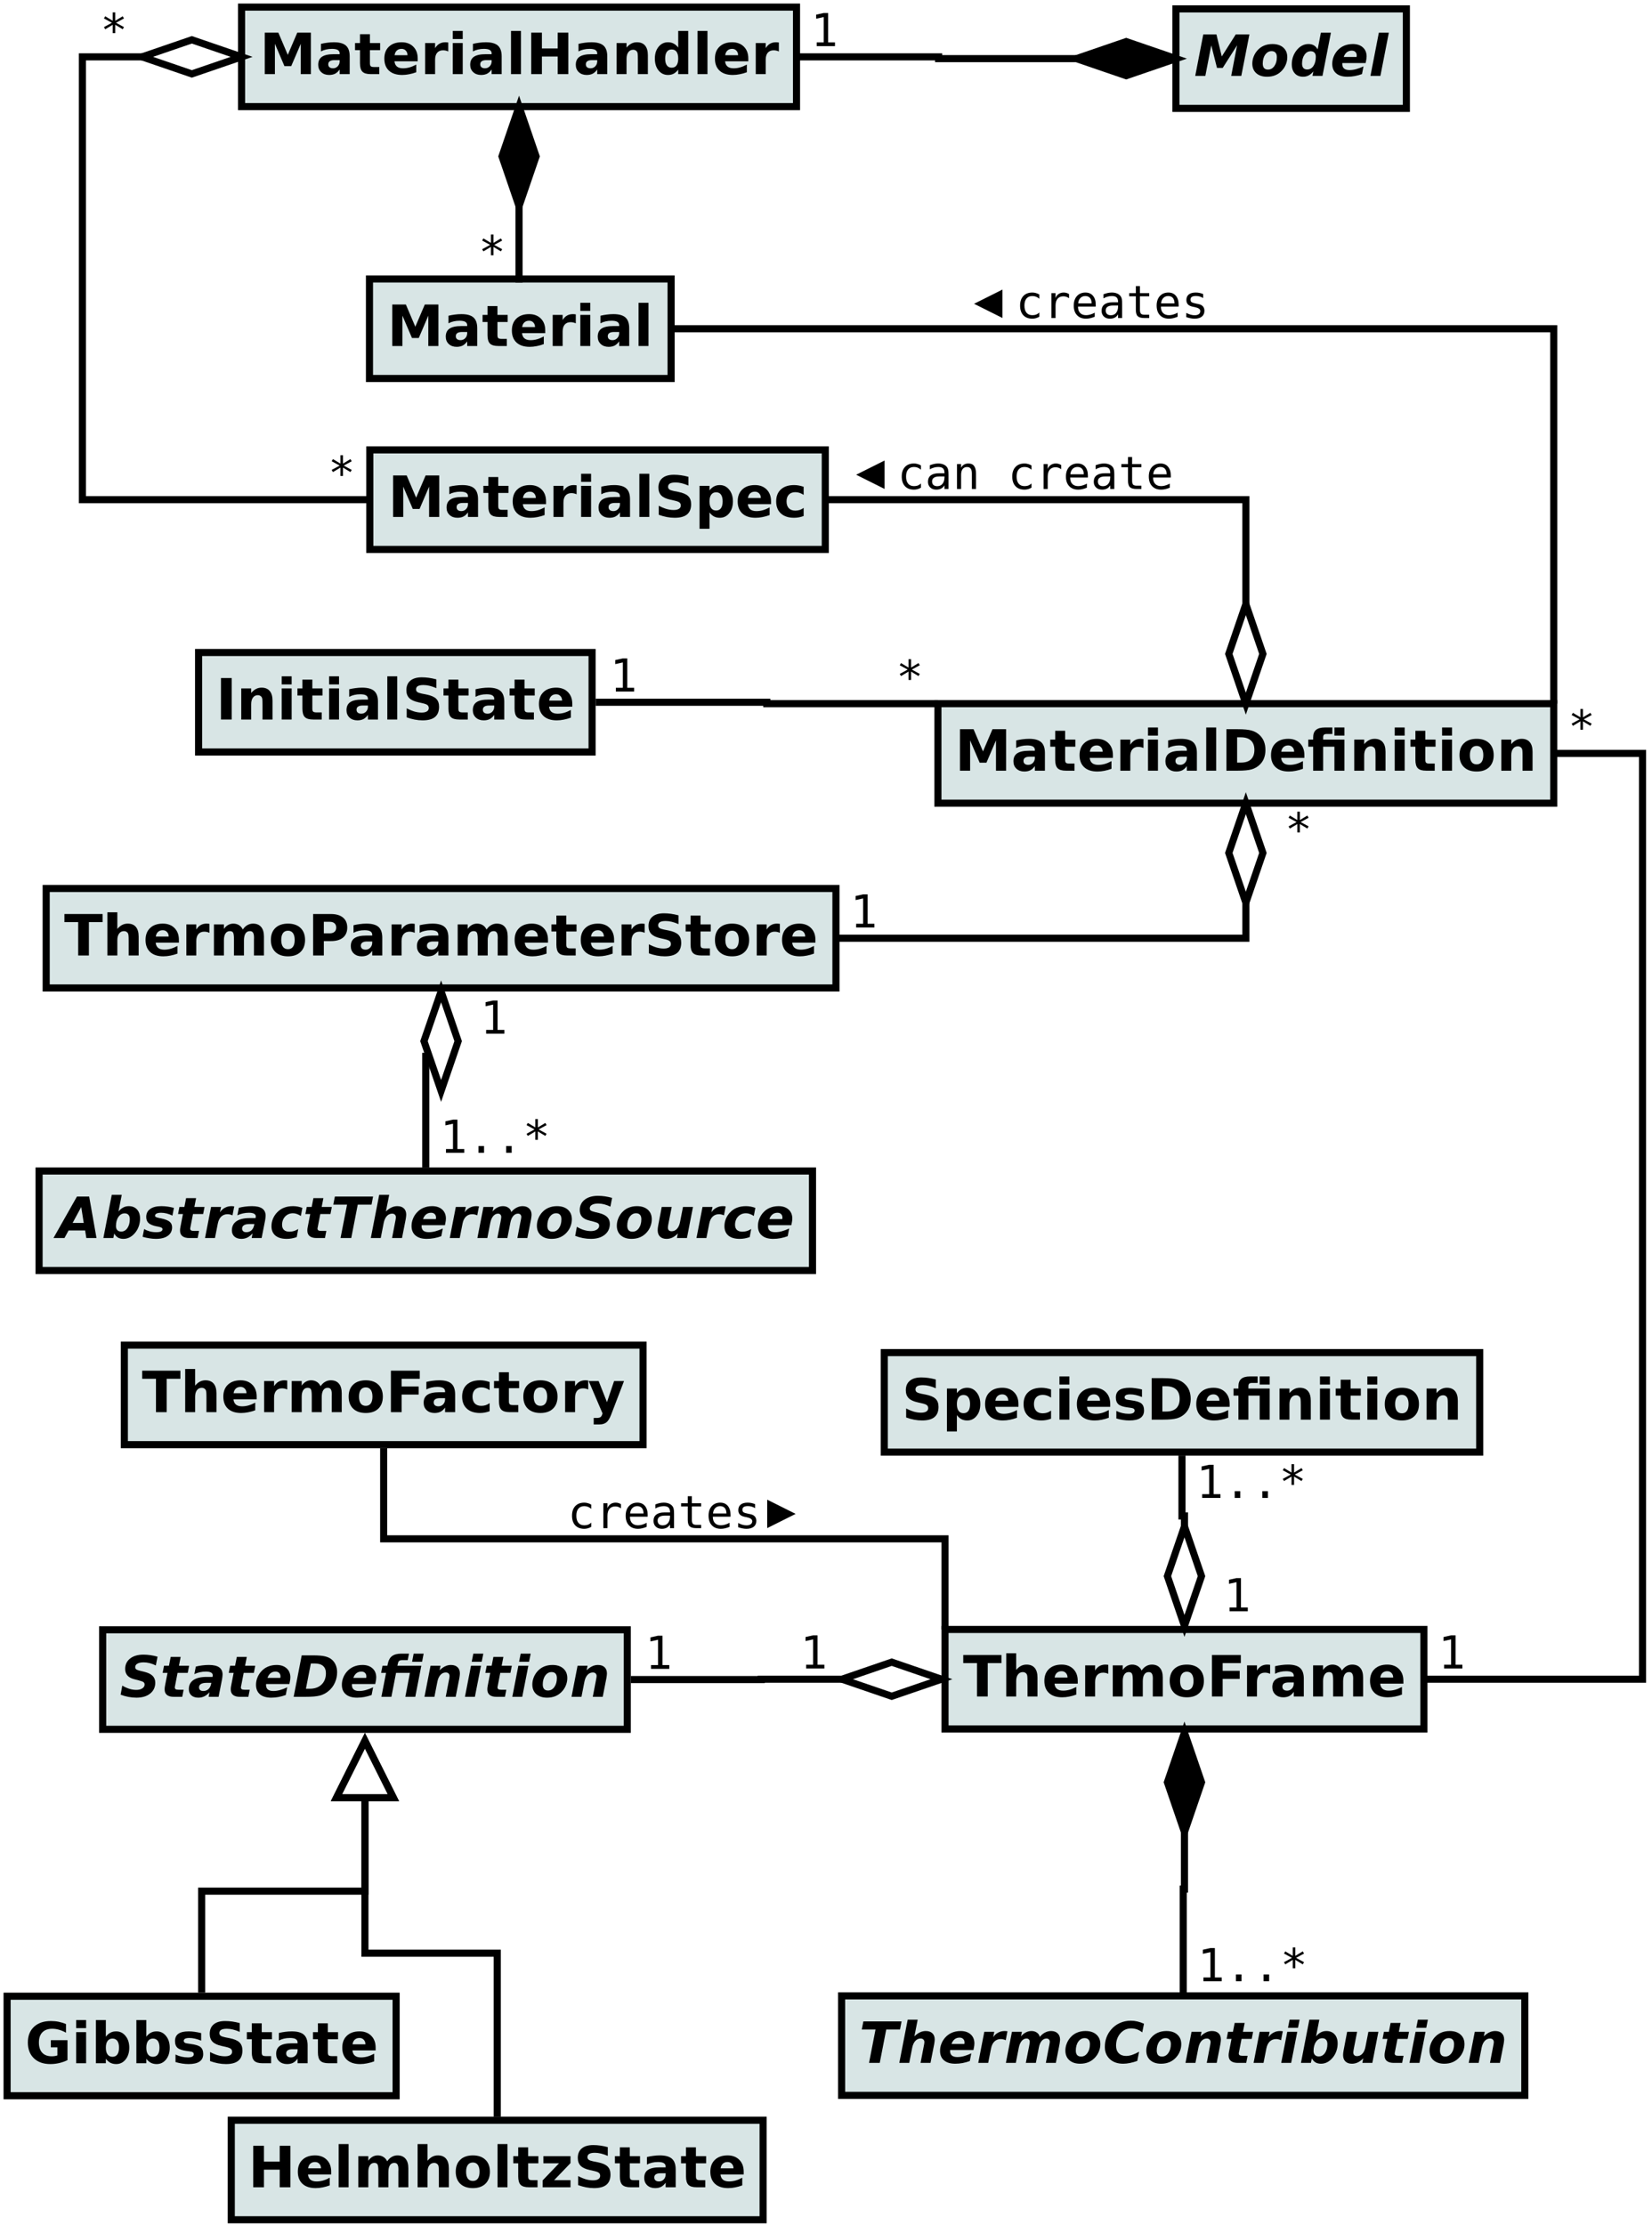<?xml version="1.0" encoding="UTF-8"?>
<svg xmlns="http://www.w3.org/2000/svg" xmlns:xlink="http://www.w3.org/1999/xlink" width="465pt" height="626pt" viewBox="0 0 465 626" version="1.1">
<defs>
<g>
<symbol overflow="visible" id="glyph0-0">
<path style="stroke:none;" d="M 0.797 2.828 L 0.797 -11.281 L 8.797 -11.281 L 8.797 2.828 Z M 1.703 1.938 L 7.906 1.938 L 7.906 -10.391 L 1.703 -10.391 Z M 1.703 1.938 "/>
</symbol>
<symbol overflow="visible" id="glyph0-1">
<path style="stroke:none;" d="M 1.469 -11.672 L 5.297 -11.672 L 7.953 -5.422 L 10.625 -11.672 L 14.453 -11.672 L 14.453 0 L 11.609 0 L 11.609 -8.531 L 8.922 -2.25 L 7.016 -2.25 L 4.328 -8.531 L 4.328 0 L 1.469 0 Z M 1.469 -11.672 "/>
</symbol>
<symbol overflow="visible" id="glyph0-2">
<path style="stroke:none;" d="M 5.266 -3.938 C 4.68 -3.938 4.242 -3.836 3.953 -3.641 C 3.66 -3.441 3.516 -3.148 3.516 -2.766 C 3.516 -2.41 3.629 -2.133 3.859 -1.938 C 4.098 -1.738 4.43 -1.641 4.859 -1.641 C 5.379 -1.641 5.816 -1.828 6.172 -2.203 C 6.535 -2.578 6.719 -3.051 6.719 -3.625 L 6.719 -3.938 Z M 9.547 -5 L 9.547 0 L 6.719 0 L 6.719 -1.297 C 6.344 -0.766 5.922 -0.375 5.453 -0.125 C 4.984 0.113 4.414 0.234 3.75 0.234 C 2.844 0.234 2.102 -0.031 1.531 -0.562 C 0.969 -1.094 0.688 -1.781 0.688 -2.625 C 0.688 -3.656 1.039 -4.41 1.75 -4.891 C 2.457 -5.367 3.566 -5.609 5.078 -5.609 L 6.719 -5.609 L 6.719 -5.828 C 6.719 -6.266 6.539 -6.586 6.188 -6.797 C 5.844 -7.004 5.301 -7.109 4.562 -7.109 C 3.969 -7.109 3.41 -7.047 2.891 -6.922 C 2.379 -6.805 1.898 -6.629 1.453 -6.391 L 1.453 -8.516 C 2.055 -8.66 2.66 -8.77 3.266 -8.844 C 3.867 -8.926 4.473 -8.969 5.078 -8.969 C 6.648 -8.969 7.785 -8.656 8.484 -8.031 C 9.191 -7.406 9.547 -6.395 9.547 -5 Z M 9.547 -5 "/>
</symbol>
<symbol overflow="visible" id="glyph0-3">
<path style="stroke:none;" d="M 4.406 -11.234 L 4.406 -8.75 L 7.281 -8.75 L 7.281 -6.75 L 4.406 -6.75 L 4.406 -3.047 C 4.406 -2.641 4.484 -2.363 4.641 -2.219 C 4.805 -2.07 5.129 -2 5.609 -2 L 7.047 -2 L 7.047 0 L 4.641 0 C 3.535 0 2.754 -0.227 2.297 -0.688 C 1.836 -1.156 1.609 -1.941 1.609 -3.047 L 1.609 -6.75 L 0.219 -6.75 L 0.219 -8.75 L 1.609 -8.75 L 1.609 -11.234 Z M 4.406 -11.234 "/>
</symbol>
<symbol overflow="visible" id="glyph0-4">
<path style="stroke:none;" d="M 10.078 -4.406 L 10.078 -3.609 L 3.547 -3.609 C 3.609 -2.953 3.844 -2.457 4.25 -2.125 C 4.656 -1.801 5.223 -1.641 5.953 -1.641 C 6.547 -1.641 7.148 -1.723 7.766 -1.891 C 8.379 -2.066 9.016 -2.332 9.672 -2.688 L 9.672 -0.531 C 9.004 -0.281 8.336 -0.094 7.672 0.031 C 7.016 0.164 6.359 0.234 5.703 0.234 C 4.117 0.234 2.883 -0.164 2 -0.969 C 1.125 -1.781 0.688 -2.914 0.688 -4.375 C 0.688 -5.801 1.117 -6.922 1.984 -7.734 C 2.848 -8.555 4.035 -8.969 5.547 -8.969 C 6.922 -8.969 8.02 -8.551 8.844 -7.719 C 9.664 -6.895 10.078 -5.789 10.078 -4.406 Z M 7.203 -5.328 C 7.203 -5.859 7.047 -6.285 6.734 -6.609 C 6.43 -6.941 6.031 -7.109 5.531 -7.109 C 4.988 -7.109 4.547 -6.953 4.203 -6.641 C 3.867 -6.336 3.66 -5.898 3.578 -5.328 Z M 7.203 -5.328 "/>
</symbol>
<symbol overflow="visible" id="glyph0-5">
<path style="stroke:none;" d="M 7.844 -6.375 C 7.602 -6.488 7.359 -6.57 7.109 -6.625 C 6.867 -6.676 6.629 -6.703 6.391 -6.703 C 5.672 -6.703 5.113 -6.473 4.719 -6.016 C 4.332 -5.555 4.141 -4.895 4.141 -4.031 L 4.141 0 L 1.344 0 L 1.344 -8.75 L 4.141 -8.75 L 4.141 -7.312 C 4.504 -7.883 4.914 -8.301 5.375 -8.562 C 5.844 -8.832 6.406 -8.969 7.062 -8.969 C 7.156 -8.969 7.254 -8.961 7.359 -8.953 C 7.473 -8.941 7.633 -8.926 7.844 -8.906 Z M 7.844 -6.375 "/>
</symbol>
<symbol overflow="visible" id="glyph0-6">
<path style="stroke:none;" d="M 1.344 -8.75 L 4.141 -8.75 L 4.141 0 L 1.344 0 Z M 1.344 -12.156 L 4.141 -12.156 L 4.141 -9.875 L 1.344 -9.875 Z M 1.344 -12.156 "/>
</symbol>
<symbol overflow="visible" id="glyph0-7">
<path style="stroke:none;" d="M 1.344 -12.156 L 4.141 -12.156 L 4.141 0 L 1.344 0 Z M 1.344 -12.156 "/>
</symbol>
<symbol overflow="visible" id="glyph0-8">
<path style="stroke:none;" d="M 0.078 -11.672 L 10.828 -11.672 L 10.828 -9.391 L 6.969 -9.391 L 6.969 0 L 3.953 0 L 3.953 -9.391 L 0.078 -9.391 Z M 0.078 -11.672 "/>
</symbol>
<symbol overflow="visible" id="glyph0-9">
<path style="stroke:none;" d="M 10.141 -5.328 L 10.141 0 L 7.328 0 L 7.328 -4.062 C 7.328 -4.832 7.312 -5.359 7.281 -5.641 C 7.25 -5.93 7.191 -6.145 7.109 -6.281 C 6.992 -6.457 6.844 -6.598 6.656 -6.703 C 6.469 -6.805 6.254 -6.859 6.016 -6.859 C 5.43 -6.859 4.973 -6.629 4.641 -6.172 C 4.305 -5.723 4.141 -5.102 4.141 -4.312 L 4.141 0 L 1.344 0 L 1.344 -12.156 L 4.141 -12.156 L 4.141 -7.469 C 4.566 -7.977 5.016 -8.352 5.484 -8.594 C 5.961 -8.844 6.488 -8.969 7.062 -8.969 C 8.07 -8.969 8.836 -8.656 9.359 -8.031 C 9.879 -7.414 10.141 -6.516 10.141 -5.328 Z M 10.141 -5.328 "/>
</symbol>
<symbol overflow="visible" id="glyph0-10">
<path style="stroke:none;" d="M 9.453 -7.297 C 9.805 -7.836 10.227 -8.25 10.719 -8.531 C 11.207 -8.82 11.742 -8.969 12.328 -8.969 C 13.328 -8.969 14.086 -8.656 14.609 -8.031 C 15.141 -7.414 15.406 -6.516 15.406 -5.328 L 15.406 0 L 12.594 0 L 12.594 -4.562 C 12.602 -4.633 12.609 -4.707 12.609 -4.781 C 12.609 -4.852 12.609 -4.957 12.609 -5.094 C 12.609 -5.707 12.516 -6.156 12.328 -6.438 C 12.148 -6.719 11.859 -6.859 11.453 -6.859 C 10.922 -6.859 10.508 -6.641 10.219 -6.203 C 9.938 -5.766 9.789 -5.129 9.781 -4.297 L 9.781 0 L 6.969 0 L 6.969 -4.562 C 6.969 -5.531 6.883 -6.156 6.719 -6.438 C 6.551 -6.719 6.254 -6.859 5.828 -6.859 C 5.285 -6.859 4.867 -6.633 4.578 -6.188 C 4.285 -5.75 4.141 -5.125 4.141 -4.312 L 4.141 0 L 1.328 0 L 1.328 -8.75 L 4.141 -8.75 L 4.141 -7.469 C 4.484 -7.969 4.879 -8.344 5.328 -8.594 C 5.773 -8.844 6.266 -8.969 6.797 -8.969 C 7.398 -8.969 7.93 -8.82 8.391 -8.531 C 8.859 -8.238 9.211 -7.828 9.453 -7.297 Z M 9.453 -7.297 "/>
</symbol>
<symbol overflow="visible" id="glyph0-11">
<path style="stroke:none;" d="M 5.516 -6.969 C 4.891 -6.969 4.414 -6.742 4.094 -6.297 C 3.77 -5.848 3.609 -5.207 3.609 -4.375 C 3.609 -3.531 3.77 -2.883 4.094 -2.438 C 4.414 -2 4.891 -1.781 5.516 -1.781 C 6.117 -1.781 6.582 -2 6.906 -2.438 C 7.227 -2.883 7.391 -3.531 7.391 -4.375 C 7.391 -5.207 7.227 -5.848 6.906 -6.297 C 6.582 -6.742 6.117 -6.969 5.516 -6.969 Z M 5.516 -8.969 C 7.016 -8.969 8.188 -8.562 9.031 -7.75 C 9.883 -6.938 10.312 -5.812 10.312 -4.375 C 10.312 -2.938 9.883 -1.805 9.031 -0.984 C 8.188 -0.172 7.016 0.234 5.516 0.234 C 4.004 0.234 2.82 -0.172 1.969 -0.984 C 1.113 -1.805 0.688 -2.938 0.688 -4.375 C 0.688 -5.812 1.113 -6.938 1.969 -7.75 C 2.82 -8.562 4.004 -8.969 5.516 -8.969 Z M 5.516 -8.969 "/>
</symbol>
<symbol overflow="visible" id="glyph0-12">
<path style="stroke:none;" d="M 1.469 -11.672 L 9.594 -11.672 L 9.594 -9.391 L 4.484 -9.391 L 4.484 -7.219 L 9.281 -7.219 L 9.281 -4.953 L 4.484 -4.953 L 4.484 0 L 1.469 0 Z M 1.469 -11.672 "/>
</symbol>
<symbol overflow="visible" id="glyph0-13">
<path style="stroke:none;" d="M 8.422 -8.484 L 8.422 -6.203 C 8.035 -6.461 7.648 -6.656 7.266 -6.781 C 6.891 -6.906 6.492 -6.969 6.078 -6.969 C 5.297 -6.969 4.688 -6.738 4.25 -6.281 C 3.82 -5.82 3.609 -5.188 3.609 -4.375 C 3.609 -3.551 3.82 -2.91 4.25 -2.453 C 4.688 -2.004 5.297 -1.781 6.078 -1.781 C 6.516 -1.781 6.93 -1.844 7.328 -1.969 C 7.723 -2.102 8.086 -2.297 8.422 -2.547 L 8.422 -0.266 C 7.984 -0.098 7.535 0.023 7.078 0.109 C 6.629 0.191 6.18 0.234 5.734 0.234 C 4.148 0.234 2.91 -0.172 2.016 -0.984 C 1.129 -1.797 0.688 -2.926 0.688 -4.375 C 0.688 -5.812 1.129 -6.938 2.016 -7.75 C 2.91 -8.562 4.148 -8.969 5.734 -8.969 C 6.191 -8.969 6.641 -8.926 7.078 -8.844 C 7.523 -8.758 7.973 -8.641 8.422 -8.484 Z M 8.422 -8.484 "/>
</symbol>
<symbol overflow="visible" id="glyph0-14">
<path style="stroke:none;" d="M 0.203 -8.75 L 3 -8.75 L 5.344 -2.812 L 7.344 -8.75 L 10.141 -8.75 L 6.469 0.828 C 6.094 1.805 5.66 2.488 5.172 2.875 C 4.68 3.258 4.031 3.453 3.219 3.453 L 1.609 3.453 L 1.609 1.625 L 2.484 1.625 C 2.953 1.625 3.297 1.547 3.516 1.391 C 3.734 1.242 3.898 0.973 4.016 0.578 L 4.094 0.344 Z M 0.203 -8.75 "/>
</symbol>
<symbol overflow="visible" id="glyph0-15">
<path style="stroke:none;" d="M 1.469 -11.672 L 6.469 -11.672 C 7.945 -11.672 9.082 -11.336 9.875 -10.672 C 10.676 -10.016 11.078 -9.078 11.078 -7.859 C 11.078 -6.641 10.676 -5.695 9.875 -5.031 C 9.082 -4.375 7.945 -4.047 6.469 -4.047 L 4.484 -4.047 L 4.484 0 L 1.469 0 Z M 4.484 -9.484 L 4.484 -6.234 L 6.141 -6.234 C 6.723 -6.234 7.172 -6.375 7.484 -6.656 C 7.805 -6.938 7.969 -7.336 7.969 -7.859 C 7.969 -8.379 7.805 -8.781 7.484 -9.062 C 7.172 -9.344 6.723 -9.484 6.141 -9.484 Z M 4.484 -9.484 "/>
</symbol>
<symbol overflow="visible" id="glyph0-16">
<path style="stroke:none;" d="M 9.594 -11.297 L 9.594 -8.828 C 8.945 -9.117 8.316 -9.336 7.703 -9.484 C 7.098 -9.629 6.523 -9.703 5.984 -9.703 C 5.266 -9.703 4.734 -9.602 4.391 -9.406 C 4.047 -9.207 3.875 -8.898 3.875 -8.484 C 3.875 -8.172 3.988 -7.926 4.219 -7.75 C 4.457 -7.57 4.879 -7.422 5.484 -7.297 L 6.766 -7.047 C 8.066 -6.785 8.988 -6.391 9.531 -5.859 C 10.082 -5.328 10.359 -4.57 10.359 -3.594 C 10.359 -2.301 9.973 -1.336 9.203 -0.703 C 8.441 -0.078 7.281 0.234 5.719 0.234 C 4.977 0.234 4.234 0.16 3.484 0.016 C 2.742 -0.129 2 -0.336 1.25 -0.609 L 1.25 -3.156 C 2 -2.758 2.719 -2.457 3.406 -2.25 C 4.102 -2.051 4.773 -1.953 5.422 -1.953 C 6.078 -1.953 6.578 -2.062 6.922 -2.281 C 7.273 -2.5 7.453 -2.812 7.453 -3.219 C 7.453 -3.582 7.332 -3.863 7.094 -4.062 C 6.863 -4.258 6.395 -4.438 5.688 -4.594 L 4.516 -4.859 C 3.348 -5.109 2.492 -5.504 1.953 -6.047 C 1.422 -6.598 1.156 -7.336 1.156 -8.266 C 1.156 -9.422 1.531 -10.312 2.281 -10.938 C 3.031 -11.562 4.109 -11.875 5.516 -11.875 C 6.148 -11.875 6.805 -11.828 7.484 -11.734 C 8.16 -11.641 8.863 -11.492 9.594 -11.297 Z M 9.594 -11.297 "/>
</symbol>
<symbol overflow="visible" id="glyph0-17">
<path style="stroke:none;" d="M 1.469 -11.672 L 4.484 -11.672 L 4.484 -7.219 L 8.922 -7.219 L 8.922 -11.672 L 11.922 -11.672 L 11.922 0 L 8.922 0 L 8.922 -4.953 L 4.484 -4.953 L 4.484 0 L 1.469 0 Z M 1.469 -11.672 "/>
</symbol>
<symbol overflow="visible" id="glyph0-18">
<path style="stroke:none;" d="M 10.141 -5.328 L 10.141 0 L 7.328 0 L 7.328 -4.078 C 7.328 -4.836 7.312 -5.359 7.281 -5.641 C 7.25 -5.93 7.191 -6.145 7.109 -6.281 C 6.992 -6.457 6.844 -6.598 6.656 -6.703 C 6.469 -6.805 6.254 -6.859 6.016 -6.859 C 5.43 -6.859 4.973 -6.629 4.641 -6.172 C 4.305 -5.723 4.141 -5.102 4.141 -4.312 L 4.141 0 L 1.344 0 L 1.344 -8.75 L 4.141 -8.75 L 4.141 -7.469 C 4.566 -7.977 5.016 -8.352 5.484 -8.594 C 5.961 -8.844 6.488 -8.969 7.062 -8.969 C 8.07 -8.969 8.836 -8.656 9.359 -8.031 C 9.879 -7.414 10.141 -6.516 10.141 -5.328 Z M 10.141 -5.328 "/>
</symbol>
<symbol overflow="visible" id="glyph0-19">
<path style="stroke:none;" d="M 7.297 -7.469 L 7.297 -12.156 L 10.109 -12.156 L 10.109 0 L 7.297 0 L 7.297 -1.266 C 6.91 -0.754 6.484 -0.375 6.016 -0.125 C 5.555 0.113 5.023 0.234 4.422 0.234 C 3.336 0.234 2.445 -0.191 1.75 -1.047 C 1.062 -1.91 0.719 -3.02 0.719 -4.375 C 0.719 -5.719 1.062 -6.816 1.75 -7.672 C 2.445 -8.535 3.336 -8.969 4.422 -8.969 C 5.023 -8.969 5.555 -8.844 6.016 -8.594 C 6.484 -8.352 6.91 -7.977 7.297 -7.469 Z M 5.453 -1.812 C 6.055 -1.812 6.516 -2.031 6.828 -2.469 C 7.141 -2.906 7.297 -3.539 7.297 -4.375 C 7.297 -5.207 7.141 -5.844 6.828 -6.281 C 6.516 -6.719 6.055 -6.938 5.453 -6.938 C 4.859 -6.938 4.406 -6.719 4.094 -6.281 C 3.781 -5.844 3.625 -5.207 3.625 -4.375 C 3.625 -3.539 3.781 -2.906 4.094 -2.469 C 4.406 -2.031 4.859 -1.812 5.453 -1.812 Z M 5.453 -1.812 "/>
</symbol>
<symbol overflow="visible" id="glyph0-20">
<path style="stroke:none;" d="M 4.484 -9.391 L 4.484 -2.281 L 5.562 -2.281 C 6.789 -2.281 7.727 -2.582 8.375 -3.188 C 9.02 -3.801 9.344 -4.688 9.344 -5.844 C 9.344 -7 9.02 -7.879 8.375 -8.484 C 7.727 -9.086 6.789 -9.391 5.562 -9.391 Z M 1.469 -11.672 L 4.641 -11.672 C 6.41 -11.672 7.727 -11.539 8.594 -11.281 C 9.469 -11.031 10.211 -10.602 10.828 -10 C 11.379 -9.477 11.785 -8.875 12.047 -8.188 C 12.316 -7.5 12.453 -6.719 12.453 -5.844 C 12.453 -4.969 12.316 -4.18 12.047 -3.484 C 11.785 -2.797 11.379 -2.191 10.828 -1.672 C 10.203 -1.066 9.453 -0.633 8.578 -0.375 C 7.703 -0.125 6.391 0 4.641 0 L 1.469 0 Z M 1.469 -11.672 "/>
</symbol>
<symbol overflow="visible" id="glyph0-21">
<path style="stroke:none;" d="M 7.703 -12.156 L 10.516 -12.156 L 10.516 -9.875 L 7.703 -9.875 Z M 7.125 -12.156 L 7.125 -10.328 L 5.578 -10.328 C 5.18 -10.328 4.906 -10.254 4.75 -10.109 C 4.602 -9.961 4.531 -9.711 4.531 -9.359 L 4.531 -8.75 L 10.516 -8.75 L 10.516 0 L 7.703 0 L 7.703 -6.75 L 4.531 -6.75 L 4.531 0 L 1.719 0 L 1.719 -6.75 L 0.344 -6.75 L 0.344 -8.75 L 1.719 -8.75 L 1.719 -9.359 C 1.719 -10.316 1.984 -11.02 2.516 -11.469 C 3.047 -11.926 3.867 -12.156 4.984 -12.156 Z M 7.125 -12.156 "/>
</symbol>
<symbol overflow="visible" id="glyph0-22">
<path style="stroke:none;" d="M 4.141 -1.266 L 4.141 3.328 L 1.344 3.328 L 1.344 -8.75 L 4.141 -8.75 L 4.141 -7.469 C 4.523 -7.977 4.953 -8.352 5.422 -8.594 C 5.891 -8.844 6.43 -8.969 7.047 -8.969 C 8.117 -8.969 9 -8.535 9.688 -7.672 C 10.383 -6.816 10.734 -5.719 10.734 -4.375 C 10.734 -3.02 10.383 -1.91 9.688 -1.047 C 9 -0.191 8.117 0.234 7.047 0.234 C 6.43 0.234 5.891 0.113 5.422 -0.125 C 4.953 -0.375 4.523 -0.754 4.141 -1.266 Z M 6 -6.938 C 5.406 -6.938 4.945 -6.711 4.625 -6.266 C 4.301 -5.828 4.141 -5.195 4.141 -4.375 C 4.141 -3.539 4.301 -2.906 4.625 -2.469 C 4.945 -2.031 5.406 -1.812 6 -1.812 C 6.602 -1.812 7.062 -2.031 7.375 -2.469 C 7.688 -2.906 7.844 -3.539 7.844 -4.375 C 7.844 -5.207 7.688 -5.844 7.375 -6.281 C 7.062 -6.719 6.602 -6.938 6 -6.938 Z M 6 -6.938 "/>
</symbol>
<symbol overflow="visible" id="glyph0-23">
<path style="stroke:none;" d="M 8.188 -8.484 L 8.188 -6.359 C 7.582 -6.609 7 -6.797 6.438 -6.922 C 5.883 -7.047 5.363 -7.109 4.875 -7.109 C 4.344 -7.109 3.945 -7.039 3.688 -6.906 C 3.426 -6.77 3.297 -6.566 3.297 -6.297 C 3.297 -6.066 3.395 -5.891 3.594 -5.766 C 3.789 -5.648 4.141 -5.566 4.641 -5.516 L 5.141 -5.438 C 6.566 -5.258 7.523 -4.961 8.016 -4.547 C 8.516 -4.129 8.766 -3.473 8.766 -2.578 C 8.766 -1.648 8.422 -0.945 7.734 -0.469 C 7.047 0 6.02 0.234 4.656 0.234 C 4.082 0.234 3.484 0.188 2.859 0.094 C 2.242 0 1.613 -0.141 0.969 -0.328 L 0.969 -2.453 C 1.52 -2.18 2.086 -1.977 2.672 -1.844 C 3.266 -1.707 3.863 -1.641 4.469 -1.641 C 5.008 -1.641 5.414 -1.711 5.688 -1.859 C 5.969 -2.016 6.109 -2.238 6.109 -2.531 C 6.109 -2.781 6.016 -2.969 5.828 -3.094 C 5.641 -3.219 5.258 -3.312 4.688 -3.375 L 4.203 -3.438 C 2.953 -3.594 2.078 -3.879 1.578 -4.297 C 1.078 -4.723 0.828 -5.367 0.828 -6.234 C 0.828 -7.16 1.145 -7.848 1.781 -8.297 C 2.414 -8.742 3.391 -8.969 4.703 -8.969 C 5.223 -8.969 5.766 -8.926 6.328 -8.844 C 6.898 -8.77 7.52 -8.648 8.188 -8.484 Z M 8.188 -8.484 "/>
</symbol>
<symbol overflow="visible" id="glyph0-24">
<path style="stroke:none;" d="M 1.469 -11.672 L 4.484 -11.672 L 4.484 0 L 1.469 0 Z M 1.469 -11.672 "/>
</symbol>
<symbol overflow="visible" id="glyph0-25">
<path style="stroke:none;" d="M 0.922 -8.75 L 8.547 -8.75 L 8.547 -6.797 L 3.938 -2 L 8.547 -2 L 8.547 0 L 0.719 0 L 0.719 -1.953 L 5.328 -6.75 L 0.922 -6.75 Z M 0.922 -8.75 "/>
</symbol>
<symbol overflow="visible" id="glyph0-26">
<path style="stroke:none;" d="M 11.953 -0.875 C 11.203 -0.508 10.422 -0.234 9.609 -0.047 C 8.805 0.141 7.977 0.234 7.125 0.234 C 5.176 0.234 3.633 -0.305 2.5 -1.391 C 1.363 -2.484 0.797 -3.961 0.797 -5.828 C 0.797 -7.703 1.375 -9.176 2.531 -10.25 C 3.688 -11.332 5.27 -11.875 7.281 -11.875 C 8.062 -11.875 8.805 -11.801 9.516 -11.656 C 10.223 -11.508 10.895 -11.297 11.531 -11.016 L 11.531 -8.594 C 10.875 -8.969 10.223 -9.242 9.578 -9.422 C 8.941 -9.609 8.301 -9.703 7.656 -9.703 C 6.457 -9.703 5.531 -9.363 4.875 -8.688 C 4.227 -8.02 3.906 -7.066 3.906 -5.828 C 3.906 -4.586 4.219 -3.629 4.844 -2.953 C 5.469 -2.285 6.359 -1.953 7.516 -1.953 C 7.828 -1.953 8.113 -1.973 8.375 -2.016 C 8.645 -2.055 8.891 -2.117 9.109 -2.203 L 9.109 -4.469 L 7.266 -4.469 L 7.266 -6.484 L 11.953 -6.484 Z M 11.953 -0.875 "/>
</symbol>
<symbol overflow="visible" id="glyph0-27">
<path style="stroke:none;" d="M 6 -1.812 C 6.602 -1.812 7.062 -2.031 7.375 -2.469 C 7.688 -2.906 7.844 -3.539 7.844 -4.375 C 7.844 -5.207 7.688 -5.844 7.375 -6.281 C 7.062 -6.719 6.602 -6.938 6 -6.938 C 5.406 -6.938 4.945 -6.711 4.625 -6.266 C 4.301 -5.828 4.141 -5.195 4.141 -4.375 C 4.141 -3.539 4.301 -2.906 4.625 -2.469 C 4.945 -2.031 5.406 -1.812 6 -1.812 Z M 4.141 -7.469 C 4.523 -7.977 4.953 -8.352 5.422 -8.594 C 5.891 -8.844 6.43 -8.969 7.047 -8.969 C 8.117 -8.969 9 -8.535 9.688 -7.672 C 10.383 -6.816 10.734 -5.719 10.734 -4.375 C 10.734 -3.02 10.383 -1.91 9.688 -1.047 C 9 -0.191 8.117 0.234 7.047 0.234 C 6.43 0.234 5.891 0.113 5.422 -0.125 C 4.953 -0.375 4.523 -0.754 4.141 -1.266 L 4.141 0 L 1.344 0 L 1.344 -12.156 L 4.141 -12.156 Z M 4.141 -7.469 "/>
</symbol>
<symbol overflow="visible" id="glyph1-0">
<path style="stroke:none;" d="M 0.797 2.828 L 0.797 -11.281 L 8.797 -11.281 L 8.797 2.828 Z M 1.703 1.938 L 7.906 1.938 L 7.906 -10.391 L 1.703 -10.391 Z M 1.703 1.938 "/>
</symbol>
<symbol overflow="visible" id="glyph1-1">
<path style="stroke:none;" d="M 7.859 -2.125 L 3.203 -2.125 L 2.047 0 L -1.047 0 L 5.562 -11.672 L 9 -11.672 L 11.062 0 L 8.203 0 Z M 4.344 -4.25 L 7.469 -4.25 L 6.766 -8.734 Z M 4.344 -4.25 "/>
</symbol>
<symbol overflow="visible" id="glyph1-2">
<path style="stroke:none;" d="M 6.5 -6.938 C 5.781 -6.938 5.191 -6.602 4.734 -5.938 C 4.273 -5.27 4.047 -4.406 4.047 -3.344 C 4.047 -2.863 4.176 -2.488 4.438 -2.219 C 4.695 -1.945 5.055 -1.812 5.516 -1.812 C 6.211 -1.812 6.789 -2.133 7.25 -2.781 C 7.707 -3.438 7.938 -4.273 7.938 -5.297 C 7.938 -5.828 7.812 -6.234 7.562 -6.516 C 7.32 -6.797 6.969 -6.938 6.5 -6.938 Z M 3.562 -1.266 L 3.297 0 L 0.5 0 L 2.859 -12.156 L 5.672 -12.156 L 4.75 -7.469 C 5.176 -7.977 5.625 -8.352 6.094 -8.594 C 6.562 -8.844 7.078 -8.969 7.641 -8.969 C 8.617 -8.969 9.395 -8.656 9.969 -8.031 C 10.539 -7.406 10.828 -6.551 10.828 -5.469 C 10.828 -4.801 10.727 -4.148 10.531 -3.516 C 10.332 -2.879 10.047 -2.301 9.672 -1.781 C 9.191 -1.125 8.656 -0.625 8.062 -0.281 C 7.469 0.062 6.828 0.234 6.141 0.234 C 5.547 0.234 5.035 0.113 4.609 -0.125 C 4.191 -0.375 3.844 -0.754 3.562 -1.266 Z M 3.562 -1.266 "/>
</symbol>
<symbol overflow="visible" id="glyph1-3">
<path style="stroke:none;" d="M 8.969 -8.484 L 8.547 -6.312 C 8.004 -6.57 7.461 -6.77 6.922 -6.906 C 6.379 -7.039 5.863 -7.109 5.375 -7.109 C 4.82 -7.109 4.395 -7.035 4.094 -6.891 C 3.801 -6.742 3.656 -6.539 3.656 -6.281 C 3.656 -6.125 3.738 -6 3.906 -5.906 C 4.07 -5.812 4.398 -5.711 4.891 -5.609 L 5.391 -5.516 C 6.523 -5.273 7.316 -4.961 7.766 -4.578 C 8.223 -4.203 8.453 -3.68 8.453 -3.016 C 8.453 -1.992 8.051 -1.195 7.25 -0.625 C 6.457 -0.051 5.344 0.234 3.906 0.234 C 3.312 0.234 2.703 0.18 2.078 0.078 C 1.453 -0.016 0.812 -0.156 0.156 -0.344 L 0.578 -2.531 C 1.086 -2.238 1.629 -2.016 2.203 -1.859 C 2.773 -1.711 3.363 -1.641 3.969 -1.641 C 4.562 -1.641 5.004 -1.707 5.297 -1.844 C 5.598 -1.988 5.75 -2.195 5.75 -2.469 C 5.75 -2.656 5.664 -2.801 5.5 -2.906 C 5.332 -3.008 4.988 -3.113 4.469 -3.219 L 3.953 -3.312 C 2.953 -3.52 2.238 -3.828 1.812 -4.234 C 1.383 -4.641 1.172 -5.203 1.172 -5.922 C 1.172 -6.898 1.539 -7.648 2.281 -8.172 C 3.02 -8.703 4.07 -8.969 5.438 -8.969 C 6.039 -8.969 6.629 -8.926 7.203 -8.844 C 7.785 -8.758 8.375 -8.641 8.969 -8.484 Z M 8.969 -8.484 "/>
</symbol>
<symbol overflow="visible" id="glyph1-4">
<path style="stroke:none;" d="M 5.766 -11.234 L 5.281 -8.75 L 8.141 -8.75 L 7.75 -6.75 L 4.891 -6.75 L 4.172 -3.047 C 4.148 -2.961 4.133 -2.891 4.125 -2.828 C 4.113 -2.773 4.109 -2.723 4.109 -2.672 C 4.109 -2.43 4.188 -2.258 4.344 -2.156 C 4.508 -2.051 4.781 -2 5.156 -2 L 6.594 -2 L 6.203 0 L 3.844 0 C 3 0 2.352 -0.176 1.906 -0.531 C 1.469 -0.883 1.25 -1.395 1.25 -2.062 C 1.25 -2.207 1.254 -2.363 1.266 -2.531 C 1.285 -2.695 1.312 -2.867 1.344 -3.047 L 2.062 -6.75 L 0.688 -6.75 L 1.078 -8.75 L 2.469 -8.75 L 2.953 -11.234 Z M 5.766 -11.234 "/>
</symbol>
<symbol overflow="visible" id="glyph1-5">
<path style="stroke:none;" d="M 8.234 -6.375 C 8.035 -6.477 7.816 -6.555 7.578 -6.609 C 7.348 -6.672 7.098 -6.703 6.828 -6.703 C 6.117 -6.703 5.523 -6.473 5.047 -6.016 C 4.578 -5.555 4.258 -4.895 4.094 -4.031 L 3.297 0 L 0.5 0 L 2.203 -8.75 L 5.016 -8.75 L 4.703 -7.25 C 5.078 -7.801 5.539 -8.223 6.094 -8.516 C 6.645 -8.816 7.258 -8.969 7.938 -8.969 C 8.039 -8.969 8.156 -8.961 8.281 -8.953 C 8.406 -8.941 8.551 -8.926 8.719 -8.906 Z M 8.234 -6.375 "/>
</symbol>
<symbol overflow="visible" id="glyph1-6">
<path style="stroke:none;" d="M 5.266 -3.938 C 4.566 -3.938 4.039 -3.828 3.688 -3.609 C 3.332 -3.398 3.156 -3.082 3.156 -2.656 C 3.156 -2.344 3.258 -2.094 3.469 -1.906 C 3.676 -1.727 3.969 -1.641 4.344 -1.641 C 4.914 -1.641 5.395 -1.812 5.781 -2.156 C 6.164 -2.5 6.422 -2.988 6.547 -3.625 L 6.609 -3.938 Z M 9.641 -5 L 8.656 0 L 5.859 0 L 6.094 -1.297 C 5.633 -0.773 5.148 -0.391 4.641 -0.141 C 4.129 0.109 3.578 0.234 2.984 0.234 C 2.148 0.234 1.488 0.02 1 -0.406 C 0.52 -0.844 0.281 -1.426 0.281 -2.156 C 0.281 -3.27 0.707 -4.125 1.562 -4.719 C 2.426 -5.312 3.672 -5.609 5.297 -5.609 L 6.953 -5.609 L 6.984 -5.828 C 6.992 -5.898 7 -5.953 7 -5.984 C 7.008 -6.016 7.016 -6.039 7.016 -6.062 C 7.016 -6.406 6.848 -6.664 6.516 -6.844 C 6.191 -7.02 5.711 -7.109 5.078 -7.109 C 4.492 -7.109 3.93 -7.047 3.391 -6.922 C 2.848 -6.805 2.328 -6.629 1.828 -6.391 L 2.25 -8.516 C 2.832 -8.66 3.426 -8.77 4.031 -8.844 C 4.645 -8.926 5.281 -8.969 5.938 -8.969 C 7.238 -8.969 8.203 -8.742 8.828 -8.297 C 9.461 -7.848 9.781 -7.172 9.781 -6.266 C 9.781 -6.086 9.766 -5.891 9.734 -5.672 C 9.711 -5.461 9.68 -5.238 9.641 -5 Z M 9.641 -5 "/>
</symbol>
<symbol overflow="visible" id="glyph1-7">
<path style="stroke:none;" d="M 9.297 -8.484 L 8.859 -6.203 C 8.484 -6.453 8.113 -6.641 7.75 -6.766 C 7.383 -6.898 7.023 -6.969 6.672 -6.969 C 5.766 -6.969 5.02 -6.66 4.438 -6.047 C 3.863 -5.43 3.578 -4.648 3.578 -3.703 C 3.578 -3.086 3.754 -2.613 4.109 -2.281 C 4.473 -1.945 4.984 -1.781 5.641 -1.781 C 6.078 -1.781 6.504 -1.844 6.922 -1.969 C 7.348 -2.102 7.75 -2.297 8.125 -2.547 L 7.703 -0.266 C 7.234 -0.098 6.766 0.023 6.297 0.109 C 5.828 0.191 5.359 0.234 4.891 0.234 C 3.516 0.234 2.453 -0.07 1.703 -0.688 C 0.961 -1.312 0.594 -2.191 0.594 -3.328 C 0.594 -4.047 0.727 -4.738 1 -5.406 C 1.281 -6.082 1.676 -6.688 2.188 -7.219 C 2.75 -7.812 3.395 -8.25 4.125 -8.531 C 4.863 -8.82 5.711 -8.969 6.672 -8.969 C 7.117 -8.969 7.562 -8.926 8 -8.844 C 8.438 -8.758 8.867 -8.641 9.297 -8.484 Z M 9.297 -8.484 "/>
</symbol>
<symbol overflow="visible" id="glyph1-8">
<path style="stroke:none;" d="M 1.219 -11.672 L 11.969 -11.672 L 11.531 -9.391 L 7.656 -9.391 L 5.828 0 L 2.812 0 L 4.641 -9.391 L 0.766 -9.391 Z M 1.219 -11.672 "/>
</symbol>
<symbol overflow="visible" id="glyph1-9">
<path style="stroke:none;" d="M 10.328 -5.328 L 9.281 0 L 6.484 0 L 7.359 -4.562 C 7.422 -4.863 7.469 -5.113 7.5 -5.312 C 7.539 -5.52 7.562 -5.688 7.562 -5.812 C 7.562 -6.145 7.469 -6.398 7.281 -6.578 C 7.094 -6.766 6.832 -6.859 6.5 -6.859 C 5.914 -6.859 5.414 -6.629 5 -6.172 C 4.594 -5.723 4.305 -5.102 4.141 -4.312 L 3.297 0 L 0.5 0 L 2.859 -12.156 L 5.672 -12.156 L 4.75 -7.469 C 5.27 -7.977 5.789 -8.352 6.312 -8.594 C 6.832 -8.844 7.375 -8.969 7.938 -8.969 C 8.75 -8.969 9.375 -8.754 9.812 -8.328 C 10.25 -7.91 10.469 -7.316 10.469 -6.547 C 10.469 -6.379 10.453 -6.191 10.422 -5.984 C 10.398 -5.785 10.367 -5.566 10.328 -5.328 Z M 10.328 -5.328 "/>
</symbol>
<symbol overflow="visible" id="glyph1-10">
<path style="stroke:none;" d="M 10.062 -4.047 L 9.969 -3.609 L 3.422 -3.609 C 3.422 -3.578 3.414 -3.531 3.406 -3.469 C 3.406 -3.406 3.406 -3.359 3.406 -3.328 C 3.406 -2.766 3.578 -2.344 3.922 -2.062 C 4.266 -1.781 4.773 -1.641 5.453 -1.641 C 6.047 -1.641 6.664 -1.727 7.312 -1.906 C 7.969 -2.082 8.656 -2.344 9.375 -2.688 L 8.953 -0.516 C 8.266 -0.266 7.582 -0.078 6.906 0.047 C 6.238 0.172 5.555 0.234 4.859 0.234 C 3.492 0.234 2.438 -0.082 1.688 -0.719 C 0.945 -1.352 0.578 -2.242 0.578 -3.391 C 0.578 -4.055 0.695 -4.703 0.938 -5.328 C 1.176 -5.961 1.52 -6.539 1.969 -7.062 C 2.508 -7.688 3.148 -8.16 3.891 -8.484 C 4.641 -8.805 5.473 -8.969 6.391 -8.969 C 7.566 -8.969 8.504 -8.648 9.203 -8.016 C 9.898 -7.391 10.25 -6.539 10.25 -5.469 C 10.25 -5.258 10.234 -5.039 10.203 -4.812 C 10.172 -4.582 10.125 -4.328 10.062 -4.047 Z M 7.422 -5.328 C 7.441 -5.398 7.453 -5.469 7.453 -5.531 C 7.461 -5.602 7.469 -5.676 7.469 -5.75 C 7.469 -6.164 7.344 -6.492 7.094 -6.734 C 6.844 -6.984 6.504 -7.109 6.078 -7.109 C 5.535 -7.109 5.07 -6.957 4.688 -6.656 C 4.301 -6.352 4.008 -5.91 3.812 -5.328 Z M 7.422 -5.328 "/>
</symbol>
<symbol overflow="visible" id="glyph1-11">
<path style="stroke:none;" d="M 10.031 -7.297 C 10.469 -7.836 10.957 -8.25 11.5 -8.531 C 12.051 -8.82 12.625 -8.969 13.219 -8.969 C 14 -8.969 14.613 -8.75 15.062 -8.312 C 15.52 -7.883 15.75 -7.297 15.75 -6.547 C 15.75 -6.391 15.734 -6.211 15.703 -6.016 C 15.68 -5.816 15.648 -5.586 15.609 -5.328 L 14.562 0 L 11.75 0 L 12.625 -4.562 L 12.656 -4.688 C 12.789 -5.332 12.859 -5.742 12.859 -5.922 C 12.859 -6.211 12.773 -6.441 12.609 -6.609 C 12.441 -6.773 12.219 -6.859 11.938 -6.859 C 11.406 -6.859 10.953 -6.633 10.578 -6.188 C 10.203 -5.75 9.938 -5.125 9.781 -4.312 L 8.938 0 L 6.109 0 L 7.016 -4.562 C 7.086 -4.957 7.141 -5.254 7.172 -5.453 C 7.203 -5.648 7.219 -5.805 7.219 -5.922 C 7.219 -6.211 7.133 -6.441 6.969 -6.609 C 6.812 -6.773 6.594 -6.859 6.312 -6.859 C 5.789 -6.859 5.336 -6.629 4.953 -6.172 C 4.566 -5.711 4.297 -5.094 4.141 -4.312 L 3.297 0 L 0.5 0 L 2.203 -8.75 L 5.016 -8.75 L 4.75 -7.469 C 5.188 -7.969 5.648 -8.344 6.141 -8.594 C 6.641 -8.844 7.16 -8.969 7.703 -8.969 C 8.305 -8.969 8.82 -8.812 9.25 -8.5 C 9.688 -8.188 9.945 -7.785 10.031 -7.297 Z M 10.031 -7.297 "/>
</symbol>
<symbol overflow="visible" id="glyph1-12">
<path style="stroke:none;" d="M 6 -6.969 C 5.281 -6.969 4.688 -6.641 4.219 -5.984 C 3.75 -5.328 3.516 -4.488 3.516 -3.469 C 3.516 -2.914 3.641 -2.492 3.891 -2.203 C 4.141 -1.922 4.508 -1.781 5 -1.781 C 5.719 -1.781 6.312 -2.109 6.781 -2.766 C 7.25 -3.422 7.484 -4.258 7.484 -5.281 C 7.484 -5.832 7.359 -6.25 7.109 -6.531 C 6.859 -6.82 6.488 -6.969 6 -6.969 Z M 6.234 -8.969 C 7.535 -8.969 8.555 -8.633 9.297 -7.969 C 10.047 -7.312 10.422 -6.41 10.422 -5.266 C 10.422 -4.609 10.301 -3.969 10.062 -3.344 C 9.832 -2.719 9.492 -2.148 9.047 -1.641 C 8.516 -1.023 7.883 -0.555 7.156 -0.234 C 6.438 0.078 5.629 0.234 4.734 0.234 C 3.453 0.234 2.438 -0.098 1.688 -0.766 C 0.945 -1.43 0.578 -2.332 0.578 -3.469 C 0.578 -4.125 0.695 -4.766 0.938 -5.391 C 1.176 -6.023 1.52 -6.602 1.969 -7.125 C 2.488 -7.727 3.109 -8.188 3.828 -8.5 C 4.555 -8.812 5.359 -8.969 6.234 -8.969 Z M 6.234 -8.969 "/>
</symbol>
<symbol overflow="visible" id="glyph1-13">
<path style="stroke:none;" d="M 10.641 -11.297 L 10.156 -8.828 C 9.57 -9.117 8.992 -9.336 8.422 -9.484 C 7.848 -9.629 7.285 -9.703 6.734 -9.703 C 5.984 -9.703 5.398 -9.582 4.984 -9.344 C 4.566 -9.113 4.359 -8.789 4.359 -8.375 C 4.359 -8.102 4.445 -7.895 4.625 -7.75 C 4.812 -7.602 5.195 -7.457 5.781 -7.312 L 7.016 -7.016 C 8.047 -6.754 8.801 -6.375 9.281 -5.875 C 9.758 -5.383 10 -4.75 10 -3.969 C 10 -2.707 9.52 -1.691 8.562 -0.922 C 7.602 -0.148 6.312 0.234 4.688 0.234 C 3.938 0.234 3.188 0.16 2.438 0.016 C 1.688 -0.129 0.957 -0.336 0.25 -0.609 L 0.719 -3.156 C 1.414 -2.75 2.086 -2.445 2.734 -2.25 C 3.391 -2.051 4.035 -1.953 4.672 -1.953 C 5.359 -1.953 5.914 -2.094 6.344 -2.375 C 6.781 -2.656 7 -3.016 7 -3.453 C 7 -3.742 6.898 -3.969 6.703 -4.125 C 6.516 -4.281 6.094 -4.441 5.438 -4.609 L 4.219 -4.922 C 3.312 -5.141 2.633 -5.488 2.188 -5.969 C 1.75 -6.457 1.531 -7.086 1.531 -7.859 C 1.531 -9.078 1.992 -10.051 2.922 -10.781 C 3.848 -11.508 5.098 -11.875 6.672 -11.875 C 7.305 -11.875 7.953 -11.828 8.609 -11.734 C 9.273 -11.641 9.953 -11.492 10.641 -11.297 Z M 10.641 -11.297 "/>
</symbol>
<symbol overflow="visible" id="glyph1-14">
<path style="stroke:none;" d="M 1.094 -3.406 L 2.109 -8.75 L 4.922 -8.75 L 4.031 -4.203 C 3.969 -3.898 3.922 -3.645 3.891 -3.438 C 3.859 -3.227 3.844 -3.066 3.844 -2.953 C 3.844 -2.617 3.93 -2.359 4.109 -2.172 C 4.297 -1.992 4.562 -1.906 4.906 -1.906 C 5.477 -1.906 5.973 -2.129 6.391 -2.578 C 6.805 -3.023 7.094 -3.648 7.25 -4.453 L 8.094 -8.75 L 10.906 -8.75 L 9.203 0 L 6.391 0 L 6.641 -1.281 C 6.16 -0.781 5.656 -0.398 5.125 -0.141 C 4.602 0.109 4.051 0.234 3.469 0.234 C 2.676 0.234 2.062 0.02 1.625 -0.406 C 1.188 -0.832 0.969 -1.43 0.969 -2.203 C 0.969 -2.379 0.977 -2.566 1 -2.766 C 1.02 -2.973 1.051 -3.188 1.094 -3.406 Z M 1.094 -3.406 "/>
</symbol>
<symbol overflow="visible" id="glyph1-15">
<path style="stroke:none;" d="M 2.609 -11.672 L 6.312 -11.672 L 7.812 -5.469 L 11.75 -11.672 L 15.594 -11.672 L 13.312 0 L 10.469 0 L 12.125 -8.609 L 8.078 -2.25 L 6.469 -2.25 L 4.859 -8.609 L 3.188 0 L 0.344 0 Z M 2.609 -11.672 "/>
</symbol>
<symbol overflow="visible" id="glyph1-16">
<path style="stroke:none;" d="M 4.922 -1.812 C 5.641 -1.812 6.223 -2.141 6.672 -2.797 C 7.117 -3.461 7.344 -4.328 7.344 -5.391 C 7.344 -5.879 7.219 -6.258 6.969 -6.531 C 6.719 -6.801 6.363 -6.938 5.906 -6.938 C 5.195 -6.938 4.613 -6.609 4.156 -5.953 C 3.695 -5.297 3.469 -4.457 3.469 -3.438 C 3.469 -2.906 3.594 -2.5 3.844 -2.219 C 4.094 -1.945 4.453 -1.812 4.922 -1.812 Z M 7.859 -7.469 L 8.766 -12.156 L 11.594 -12.156 L 9.219 0 L 6.406 0 L 6.656 -1.266 C 6.227 -0.754 5.781 -0.375 5.312 -0.125 C 4.844 0.113 4.332 0.234 3.781 0.234 C 2.789 0.234 2.008 -0.078 1.438 -0.703 C 0.863 -1.336 0.578 -2.191 0.578 -3.266 C 0.578 -3.941 0.676 -4.598 0.875 -5.234 C 1.082 -5.867 1.375 -6.445 1.75 -6.969 C 2.219 -7.625 2.75 -8.117 3.344 -8.453 C 3.945 -8.797 4.586 -8.969 5.266 -8.969 C 5.867 -8.969 6.379 -8.844 6.797 -8.594 C 7.211 -8.352 7.566 -7.977 7.859 -7.469 Z M 7.859 -7.469 "/>
</symbol>
<symbol overflow="visible" id="glyph1-17">
<path style="stroke:none;" d="M 2.859 -12.156 L 5.672 -12.156 L 3.297 0 L 0.5 0 Z M 2.859 -12.156 "/>
</symbol>
<symbol overflow="visible" id="glyph1-18">
<path style="stroke:none;" d="M 9.703 -0.547 C 8.984 -0.297 8.289 -0.102 7.625 0.031 C 6.969 0.164 6.344 0.234 5.75 0.234 C 4.176 0.234 2.922 -0.195 1.984 -1.062 C 1.047 -1.926 0.578 -3.066 0.578 -4.484 C 0.578 -5.41 0.723 -6.285 1.016 -7.109 C 1.316 -7.941 1.758 -8.695 2.344 -9.375 C 3.02 -10.176 3.836 -10.789 4.797 -11.219 C 5.766 -11.656 6.801 -11.875 7.906 -11.875 C 8.508 -11.875 9.113 -11.801 9.719 -11.656 C 10.332 -11.52 10.957 -11.305 11.594 -11.016 L 11.109 -8.594 C 10.609 -8.977 10.102 -9.258 9.594 -9.438 C 9.094 -9.613 8.551 -9.703 7.969 -9.703 C 6.77 -9.703 5.766 -9.238 4.953 -8.312 C 4.141 -7.383 3.734 -6.223 3.734 -4.828 C 3.734 -3.93 3.984 -3.227 4.484 -2.719 C 4.984 -2.207 5.672 -1.953 6.547 -1.953 C 7.078 -1.953 7.633 -2.047 8.219 -2.234 C 8.812 -2.43 9.477 -2.734 10.219 -3.141 Z M 9.703 -0.547 "/>
</symbol>
<symbol overflow="visible" id="glyph1-19">
<path style="stroke:none;" d="M 10.328 -5.328 L 9.281 0 L 6.484 0 L 7.359 -4.562 C 7.422 -4.863 7.469 -5.113 7.5 -5.312 C 7.539 -5.52 7.562 -5.688 7.562 -5.812 C 7.562 -6.145 7.469 -6.398 7.281 -6.578 C 7.094 -6.766 6.832 -6.859 6.5 -6.859 C 5.914 -6.859 5.414 -6.629 5 -6.172 C 4.594 -5.723 4.305 -5.102 4.141 -4.312 L 3.297 0 L 0.5 0 L 2.203 -8.75 L 5.016 -8.75 L 4.75 -7.469 C 5.27 -7.977 5.789 -8.352 6.312 -8.594 C 6.832 -8.844 7.375 -8.969 7.938 -8.969 C 8.75 -8.969 9.375 -8.754 9.812 -8.328 C 10.25 -7.91 10.469 -7.316 10.469 -6.547 C 10.469 -6.379 10.453 -6.191 10.422 -5.984 C 10.398 -5.785 10.367 -5.566 10.328 -5.328 Z M 10.328 -5.328 "/>
</symbol>
<symbol overflow="visible" id="glyph1-20">
<path style="stroke:none;" d="M 2.203 -8.75 L 5.016 -8.75 L 3.297 0 L 0.5 0 Z M 2.859 -12.156 L 5.672 -12.156 L 5.219 -9.875 L 2.406 -9.875 Z M 2.859 -12.156 "/>
</symbol>
<symbol overflow="visible" id="glyph1-21">
<path style="stroke:none;" d="M 5.188 -9.391 L 3.797 -2.281 L 4.875 -2.281 C 6.27 -2.281 7.375 -2.672 8.188 -3.453 C 9.008 -4.242 9.422 -5.305 9.422 -6.641 C 9.422 -7.547 9.156 -8.227 8.625 -8.688 C 8.094 -9.156 7.301 -9.391 6.25 -9.391 Z M 2.609 -11.672 L 5.781 -11.672 C 7.289 -11.672 8.422 -11.578 9.172 -11.391 C 9.93 -11.211 10.562 -10.914 11.062 -10.5 C 11.562 -10.07 11.938 -9.555 12.188 -8.953 C 12.445 -8.359 12.578 -7.68 12.578 -6.922 C 12.578 -5.859 12.359 -4.859 11.922 -3.922 C 11.492 -2.992 10.883 -2.211 10.094 -1.578 C 9.406 -1.004 8.609 -0.598 7.703 -0.359 C 6.797 -0.117 5.398 0 3.516 0 L 0.344 0 Z M 2.609 -11.672 "/>
</symbol>
<symbol overflow="visible" id="glyph1-22">
<path style="stroke:none;" d="M 9.953 -12.156 L 12.766 -12.156 L 12.328 -9.875 L 9.516 -9.875 Z M 8.641 -12.156 L 8.281 -10.328 L 6.734 -10.328 C 6.348 -10.328 6.062 -10.254 5.875 -10.109 C 5.695 -9.961 5.578 -9.719 5.516 -9.375 L 5.375 -8.75 L 12.109 -8.75 L 10.406 0 L 7.609 0 L 8.906 -6.75 L 5 -6.75 L 3.688 0 L 0.875 0 L 2.188 -6.75 L 0.797 -6.75 L 1.188 -8.75 L 2.562 -8.75 L 2.688 -9.359 C 2.883 -10.328 3.285 -11.035 3.891 -11.484 C 4.504 -11.93 5.375 -12.156 6.5 -12.156 Z M 8.641 -12.156 "/>
</symbol>
<symbol overflow="visible" id="glyph2-0">
<path style="stroke:none;" d="M 0.656 2.266 L 0.656 -9.016 L 7.047 -9.016 L 7.047 2.266 Z M 1.375 1.547 L 6.344 1.547 L 6.344 -8.297 L 1.375 -8.297 Z M 1.375 1.547 "/>
</symbol>
<symbol overflow="visible" id="glyph2-1">
<path style="stroke:none;" d="M 1.688 -1.062 L 3.656 -1.062 L 3.656 -8.188 L 1.531 -7.719 L 1.531 -8.859 L 3.641 -9.328 L 4.906 -9.328 L 4.906 -1.062 L 6.828 -1.062 L 6.828 0 L 1.688 0 Z M 1.688 -1.062 "/>
</symbol>
<symbol overflow="visible" id="glyph2-2">
<path style="stroke:none;" d="M 3.062 -1.906 L 4.625 -1.906 L 4.625 0 L 3.062 0 Z M 3.062 -1.906 "/>
</symbol>
<symbol overflow="visible" id="glyph2-3">
<path style="stroke:none;" d="M 6.672 -7.797 L 4.438 -6.578 L 6.672 -5.359 L 6.312 -4.75 L 4.219 -6.016 L 4.219 -3.656 L 3.5 -3.656 L 3.5 -6.016 L 1.391 -4.75 L 1.031 -5.359 L 3.281 -6.578 L 1.031 -7.797 L 1.391 -8.406 L 3.5 -7.141 L 3.5 -9.5 L 4.219 -9.5 L 4.219 -7.141 L 6.312 -8.406 Z M 6.672 -7.797 "/>
</symbol>
<symbol overflow="visible" id="glyph2-4">
<path style="stroke:none;" d="M 6.625 -0.359 C 6.32 -0.18 6.004 -0.047 5.672 0.047 C 5.348 0.141 5.016 0.188 4.672 0.188 C 3.586 0.188 2.738 -0.133 2.125 -0.781 C 1.52 -1.438 1.219 -2.344 1.219 -3.5 C 1.219 -4.645 1.52 -5.539 2.125 -6.188 C 2.738 -6.844 3.586 -7.172 4.672 -7.172 C 5.016 -7.172 5.344 -7.125 5.656 -7.031 C 5.977 -6.945 6.301 -6.812 6.625 -6.625 L 6.625 -5.422 C 6.32 -5.691 6.016 -5.883 5.703 -6 C 5.398 -6.125 5.055 -6.188 4.672 -6.188 C 3.953 -6.188 3.398 -5.953 3.016 -5.484 C 2.629 -5.023 2.438 -4.363 2.438 -3.5 C 2.438 -2.633 2.629 -1.969 3.016 -1.5 C 3.398 -1.031 3.953 -0.797 4.672 -0.797 C 5.078 -0.797 5.438 -0.852 5.75 -0.969 C 6.062 -1.094 6.352 -1.285 6.625 -1.547 Z M 6.625 -0.359 "/>
</symbol>
<symbol overflow="visible" id="glyph2-5">
<path style="stroke:none;" d="M 7.219 -5.562 C 6.969 -5.75 6.719 -5.883 6.469 -5.969 C 6.219 -6.062 5.938 -6.109 5.625 -6.109 C 4.914 -6.109 4.367 -5.879 3.984 -5.422 C 3.609 -4.973 3.422 -4.328 3.422 -3.484 L 3.422 0 L 2.266 0 L 2.266 -7 L 3.422 -7 L 3.422 -5.625 C 3.609 -6.125 3.898 -6.504 4.297 -6.766 C 4.703 -7.035 5.176 -7.172 5.719 -7.172 C 6 -7.172 6.258 -7.133 6.5 -7.062 C 6.75 -6.988 6.988 -6.879 7.219 -6.734 Z M 7.219 -5.562 "/>
</symbol>
<symbol overflow="visible" id="glyph2-6">
<path style="stroke:none;" d="M 6.953 -3.781 L 6.953 -3.219 L 1.969 -3.219 L 1.969 -3.188 C 1.969 -2.426 2.164 -1.836 2.562 -1.422 C 2.957 -1.004 3.52 -0.797 4.25 -0.797 C 4.613 -0.797 4.992 -0.852 5.391 -0.969 C 5.797 -1.082 6.223 -1.258 6.672 -1.5 L 6.672 -0.359 C 6.242 -0.18 5.828 -0.047 5.422 0.047 C 5.016 0.141 4.617 0.188 4.234 0.188 C 3.148 0.188 2.301 -0.141 1.688 -0.797 C 1.07 -1.453 0.766 -2.352 0.766 -3.5 C 0.766 -4.613 1.062 -5.504 1.656 -6.172 C 2.258 -6.836 3.062 -7.172 4.062 -7.172 C 4.957 -7.172 5.66 -6.867 6.172 -6.266 C 6.691 -5.66 6.953 -4.832 6.953 -3.781 Z M 5.797 -4.125 C 5.785 -4.801 5.629 -5.312 5.328 -5.656 C 5.023 -6.008 4.586 -6.188 4.016 -6.188 C 3.461 -6.188 3.004 -6.004 2.641 -5.641 C 2.285 -5.273 2.078 -4.77 2.016 -4.125 Z M 5.797 -4.125 "/>
</symbol>
<symbol overflow="visible" id="glyph2-7">
<path style="stroke:none;" d="M 4.391 -3.516 L 4 -3.516 C 3.332 -3.516 2.828 -3.395 2.484 -3.156 C 2.148 -2.926 1.984 -2.578 1.984 -2.109 C 1.984 -1.691 2.109 -1.363 2.359 -1.125 C 2.617 -0.895 2.973 -0.781 3.422 -0.781 C 4.055 -0.781 4.551 -1 4.906 -1.438 C 5.27 -1.875 5.457 -2.484 5.469 -3.266 L 5.469 -3.516 Z M 6.609 -4 L 6.609 0 L 5.469 0 L 5.469 -1.031 C 5.219 -0.613 4.906 -0.305 4.531 -0.109 C 4.156 0.086 3.703 0.188 3.172 0.188 C 2.461 0.188 1.895 -0.016 1.469 -0.422 C 1.039 -0.828 0.828 -1.363 0.828 -2.031 C 0.828 -2.812 1.086 -3.406 1.609 -3.812 C 2.141 -4.219 2.91 -4.422 3.922 -4.422 L 5.469 -4.422 L 5.469 -4.594 C 5.457 -5.156 5.312 -5.562 5.031 -5.812 C 4.758 -6.062 4.316 -6.188 3.703 -6.188 C 3.305 -6.188 2.906 -6.129 2.5 -6.016 C 2.102 -5.91 1.719 -5.75 1.344 -5.531 L 1.344 -6.672 C 1.77 -6.836 2.176 -6.961 2.562 -7.047 C 2.957 -7.129 3.336 -7.172 3.703 -7.172 C 4.273 -7.172 4.766 -7.082 5.172 -6.906 C 5.586 -6.738 5.926 -6.484 6.188 -6.141 C 6.344 -5.93 6.453 -5.672 6.516 -5.359 C 6.578 -5.055 6.609 -4.602 6.609 -4 Z M 6.609 -4 "/>
</symbol>
<symbol overflow="visible" id="glyph2-8">
<path style="stroke:none;" d="M 3.844 -8.984 L 3.844 -7 L 6.453 -7 L 6.453 -6.109 L 3.844 -6.109 L 3.844 -2.312 C 3.844 -1.789 3.938 -1.426 4.125 -1.219 C 4.32 -1.02 4.664 -0.922 5.156 -0.922 L 6.453 -0.922 L 6.453 0 L 5.047 0 C 4.18 0 3.57 -0.172 3.219 -0.516 C 2.863 -0.859 2.688 -1.457 2.688 -2.312 L 2.688 -6.109 L 0.812 -6.109 L 0.812 -7 L 2.688 -7 L 2.688 -8.984 Z M 3.844 -8.984 "/>
</symbol>
<symbol overflow="visible" id="glyph2-9">
<path style="stroke:none;" d="M 6.078 -6.75 L 6.078 -5.625 C 5.754 -5.82 5.426 -5.969 5.094 -6.062 C 4.758 -6.156 4.414 -6.203 4.062 -6.203 C 3.539 -6.203 3.148 -6.117 2.891 -5.953 C 2.641 -5.785 2.516 -5.531 2.516 -5.188 C 2.516 -4.875 2.609 -4.641 2.797 -4.484 C 2.992 -4.328 3.473 -4.176 4.234 -4.031 L 4.703 -3.938 C 5.273 -3.832 5.707 -3.617 6 -3.297 C 6.289 -2.973 6.438 -2.551 6.438 -2.031 C 6.438 -1.332 6.191 -0.785 5.703 -0.391 C 5.211 -0.004 4.531 0.188 3.656 0.188 C 3.301 0.188 2.938 0.148 2.562 0.078 C 2.188 0.004 1.773 -0.102 1.328 -0.25 L 1.328 -1.438 C 1.754 -1.219 2.164 -1.051 2.562 -0.938 C 2.957 -0.832 3.328 -0.781 3.672 -0.781 C 4.18 -0.781 4.578 -0.883 4.859 -1.094 C 5.141 -1.301 5.281 -1.586 5.281 -1.953 C 5.281 -2.484 4.77 -2.852 3.75 -3.062 L 3.688 -3.078 L 3.266 -3.156 C 2.598 -3.289 2.113 -3.508 1.812 -3.812 C 1.508 -4.125 1.359 -4.539 1.359 -5.062 C 1.359 -5.738 1.582 -6.258 2.031 -6.625 C 2.488 -6.988 3.141 -7.172 3.984 -7.172 C 4.359 -7.172 4.719 -7.133 5.062 -7.062 C 5.406 -6.988 5.742 -6.883 6.078 -6.75 Z M 6.078 -6.75 "/>
</symbol>
<symbol overflow="visible" id="glyph2-10">
<path style="stroke:none;" d="M 6.562 -4.344 L 6.562 0 L 5.406 0 L 5.406 -4.344 C 5.406 -4.969 5.297 -5.426 5.078 -5.719 C 4.859 -6.02 4.516 -6.172 4.047 -6.172 C 3.504 -6.172 3.086 -5.977 2.797 -5.594 C 2.516 -5.219 2.375 -4.672 2.375 -3.953 L 2.375 0 L 1.219 0 L 1.219 -7 L 2.375 -7 L 2.375 -5.953 C 2.57 -6.348 2.844 -6.648 3.188 -6.859 C 3.539 -7.066 3.957 -7.172 4.438 -7.172 C 5.156 -7.172 5.688 -6.938 6.031 -6.469 C 6.383 -6 6.562 -5.289 6.562 -4.344 Z M 6.562 -4.344 "/>
</symbol>
<symbol overflow="visible" id="glyph2-11">
<path style="stroke:none;" d=""/>
</symbol>
</g>
</defs>
<g id="surface5645">
<rect x="0" y="0" width="465" height="626" style="fill:rgb(100%,100%,100%);fill-opacity:1;stroke:none;"/>
<path style="fill-rule:evenodd;fill:rgb(84.706%,89.804%,89.804%);fill-opacity:1;stroke-width:0.1;stroke-linecap:butt;stroke-linejoin:miter;stroke:rgb(0%,0%,0%);stroke-opacity:1;stroke-miterlimit:10;" d="M 8.55 20.7 L 12.795 20.7 L 12.795 22.1 L 8.55 22.1 Z M 8.55 20.7 " transform="matrix(20,0,0,20,-67.002,-335.5)"/>
<g style="fill:rgb(0%,0%,0%);fill-opacity:1;">
  <use xlink:href="#glyph0-1" x="108.949" y="97.359"/>
  <use xlink:href="#glyph0-2" x="124.783" y="97.359"/>
  <use xlink:href="#glyph0-3" x="135.616" y="97.359"/>
  <use xlink:href="#glyph0-4" x="143.394" y="97.359"/>
  <use xlink:href="#glyph0-5" x="154.227" y="97.359"/>
  <use xlink:href="#glyph0-6" x="162.005" y="97.359"/>
  <use xlink:href="#glyph0-2" x="167.56" y="97.359"/>
  <use xlink:href="#glyph0-7" x="178.394" y="97.359"/>
</g>
<path style="fill-rule:evenodd;fill:rgb(84.706%,89.804%,89.804%);fill-opacity:1;stroke-width:0.1;stroke-linecap:butt;stroke-linejoin:miter;stroke:rgb(0%,0%,0%);stroke-opacity:1;stroke-miterlimit:10;" d="M 5.1 35.7 L 12.4 35.7 L 12.4 37.1 L 5.1 37.1 Z M 5.1 35.7 " transform="matrix(20,0,0,20,-67.002,-335.5)"/>
<g style="fill:rgb(0%,0%,0%);fill-opacity:1;">
  <use xlink:href="#glyph0-8" x="39.949" y="397.359"/>
  <use xlink:href="#glyph0-9" x="50.783" y="397.359"/>
  <use xlink:href="#glyph0-4" x="62.171" y="397.359"/>
  <use xlink:href="#glyph0-5" x="73.005" y="397.359"/>
  <use xlink:href="#glyph0-10" x="80.783" y="397.359"/>
  <use xlink:href="#glyph0-11" x="97.449" y="397.359"/>
  <use xlink:href="#glyph0-12" x="108.56" y="397.359"/>
  <use xlink:href="#glyph0-2" x="118.56" y="397.359"/>
  <use xlink:href="#glyph0-13" x="129.394" y="397.359"/>
  <use xlink:href="#glyph0-3" x="138.838" y="397.359"/>
  <use xlink:href="#glyph0-11" x="146.616" y="397.359"/>
  <use xlink:href="#glyph0-5" x="157.727" y="397.359"/>
  <use xlink:href="#glyph0-14" x="165.505" y="397.359"/>
</g>
<path style="fill-rule:evenodd;fill:rgb(84.706%,89.804%,89.804%);fill-opacity:1;stroke-width:0.1;stroke-linecap:butt;stroke-linejoin:miter;stroke:rgb(0%,0%,0%);stroke-opacity:1;stroke-miterlimit:10;" d="M 3.9 33.25 L 14.785 33.25 L 14.785 34.65 L 3.9 34.65 Z M 3.9 33.25 " transform="matrix(20,0,0,20,-67.002,-335.5)"/>
<g style="fill:rgb(0%,0%,0%);fill-opacity:1;">
  <use xlink:href="#glyph1-1" x="16.098" y="348.359"/>
  <use xlink:href="#glyph1-2" x="28.598" y="348.359"/>
  <use xlink:href="#glyph1-3" x="39.987" y="348.359"/>
  <use xlink:href="#glyph1-4" x="49.431" y="348.359"/>
  <use xlink:href="#glyph1-5" x="57.209" y="348.359"/>
  <use xlink:href="#glyph1-6" x="64.987" y="348.359"/>
  <use xlink:href="#glyph1-7" x="75.82" y="348.359"/>
  <use xlink:href="#glyph1-4" x="85.264" y="348.359"/>
  <use xlink:href="#glyph1-8" x="93.042" y="348.359"/>
  <use xlink:href="#glyph1-9" x="103.875" y="348.359"/>
  <use xlink:href="#glyph1-10" x="115.264" y="348.359"/>
  <use xlink:href="#glyph1-5" x="126.098" y="348.359"/>
  <use xlink:href="#glyph1-11" x="133.875" y="348.359"/>
  <use xlink:href="#glyph1-12" x="150.542" y="348.359"/>
  <use xlink:href="#glyph1-13" x="161.653" y="348.359"/>
  <use xlink:href="#glyph1-12" x="173.042" y="348.359"/>
  <use xlink:href="#glyph1-14" x="184.153" y="348.359"/>
  <use xlink:href="#glyph1-5" x="195.542" y="348.359"/>
  <use xlink:href="#glyph1-7" x="203.32" y="348.359"/>
  <use xlink:href="#glyph1-10" x="212.764" y="348.359"/>
</g>
<path style="fill-rule:evenodd;fill:rgb(84.706%,89.804%,89.804%);fill-opacity:1;stroke-width:0.1;stroke-linecap:butt;stroke-linejoin:miter;stroke:rgb(0%,0%,0%);stroke-opacity:1;stroke-miterlimit:10;" d="M 4 29.275 L 15.115 29.275 L 15.115 30.675 L 4 30.675 Z M 4 29.275 " transform="matrix(20,0,0,20,-67.002,-335.5)"/>
<g style="fill:rgb(0%,0%,0%);fill-opacity:1;">
  <use xlink:href="#glyph0-8" x="18.055" y="268.859"/>
  <use xlink:href="#glyph0-9" x="28.888" y="268.859"/>
  <use xlink:href="#glyph0-4" x="40.277" y="268.859"/>
  <use xlink:href="#glyph0-5" x="51.11" y="268.859"/>
  <use xlink:href="#glyph0-10" x="58.888" y="268.859"/>
  <use xlink:href="#glyph0-11" x="75.555" y="268.859"/>
  <use xlink:href="#glyph0-15" x="86.666" y="268.859"/>
  <use xlink:href="#glyph0-2" x="98.055" y="268.859"/>
  <use xlink:href="#glyph0-5" x="108.888" y="268.859"/>
  <use xlink:href="#glyph0-2" x="116.666" y="268.859"/>
  <use xlink:href="#glyph0-10" x="127.499" y="268.859"/>
  <use xlink:href="#glyph0-4" x="144.166" y="268.859"/>
  <use xlink:href="#glyph0-3" x="154.999" y="268.859"/>
  <use xlink:href="#glyph0-4" x="162.777" y="268.859"/>
  <use xlink:href="#glyph0-5" x="173.61" y="268.859"/>
  <use xlink:href="#glyph0-16" x="181.388" y="268.859"/>
  <use xlink:href="#glyph0-3" x="192.777" y="268.859"/>
  <use xlink:href="#glyph0-11" x="200.555" y="268.859"/>
  <use xlink:href="#glyph0-5" x="211.666" y="268.859"/>
  <use xlink:href="#glyph0-4" x="219.444" y="268.859"/>
</g>
<path style="fill-rule:evenodd;fill:rgb(84.706%,89.804%,89.804%);fill-opacity:1;stroke-width:0.1;stroke-linecap:butt;stroke-linejoin:miter;stroke:rgb(0%,0%,0%);stroke-opacity:1;stroke-miterlimit:10;" d="M 6.75 16.875 L 14.56 16.875 L 14.56 18.275 L 6.75 18.275 Z M 6.75 16.875 " transform="matrix(20,0,0,20,-67.002,-335.5)"/>
<g style="fill:rgb(0%,0%,0%);fill-opacity:1;">
  <use xlink:href="#glyph0-1" x="73.051" y="20.859"/>
  <use xlink:href="#glyph0-2" x="88.884" y="20.859"/>
  <use xlink:href="#glyph0-3" x="99.717" y="20.859"/>
  <use xlink:href="#glyph0-4" x="107.495" y="20.859"/>
  <use xlink:href="#glyph0-5" x="118.329" y="20.859"/>
  <use xlink:href="#glyph0-6" x="126.106" y="20.859"/>
  <use xlink:href="#glyph0-2" x="131.662" y="20.859"/>
  <use xlink:href="#glyph0-7" x="142.495" y="20.859"/>
  <use xlink:href="#glyph0-17" x="148.051" y="20.859"/>
  <use xlink:href="#glyph0-2" x="161.384" y="20.859"/>
  <use xlink:href="#glyph0-18" x="172.217" y="20.859"/>
  <use xlink:href="#glyph0-19" x="183.606" y="20.859"/>
  <use xlink:href="#glyph0-7" x="194.995" y="20.859"/>
  <use xlink:href="#glyph0-4" x="200.551" y="20.859"/>
  <use xlink:href="#glyph0-5" x="211.384" y="20.859"/>
</g>
<path style="fill-rule:evenodd;fill:rgb(84.706%,89.804%,89.804%);fill-opacity:1;stroke-width:0.1;stroke-linecap:butt;stroke-linejoin:miter;stroke:rgb(0%,0%,0%);stroke-opacity:1;stroke-miterlimit:10;" d="M 19.9 16.9 L 23.143 16.9 L 23.143 18.3 L 19.9 18.3 Z M 19.9 16.9 " transform="matrix(20,0,0,20,-67.002,-335.5)"/>
<g style="fill:rgb(0%,0%,0%);fill-opacity:1;">
  <use xlink:href="#glyph1-15" x="336.086" y="21.359"/>
  <use xlink:href="#glyph1-12" x="351.919" y="21.359"/>
  <use xlink:href="#glyph1-16" x="363.03" y="21.359"/>
  <use xlink:href="#glyph1-10" x="374.419" y="21.359"/>
  <use xlink:href="#glyph1-17" x="385.253" y="21.359"/>
</g>
<path style="fill-rule:evenodd;fill:rgb(84.706%,89.804%,89.804%);fill-opacity:1;stroke-width:0.1;stroke-linecap:butt;stroke-linejoin:miter;stroke:rgb(0%,0%,0%);stroke-opacity:1;stroke-miterlimit:10;" d="M 16.55 26.675 L 25.217 26.675 L 25.217 28.075 L 16.55 28.075 Z M 16.55 26.675 " transform="matrix(20,0,0,20,-67.002,-335.5)"/>
<g style="fill:rgb(0%,0%,0%);fill-opacity:1;">
  <use xlink:href="#glyph0-1" x="268.738" y="216.859"/>
  <use xlink:href="#glyph0-2" x="284.572" y="216.859"/>
  <use xlink:href="#glyph0-3" x="295.405" y="216.859"/>
  <use xlink:href="#glyph0-4" x="303.183" y="216.859"/>
  <use xlink:href="#glyph0-5" x="314.016" y="216.859"/>
  <use xlink:href="#glyph0-6" x="321.794" y="216.859"/>
  <use xlink:href="#glyph0-2" x="327.349" y="216.859"/>
  <use xlink:href="#glyph0-7" x="338.183" y="216.859"/>
  <use xlink:href="#glyph0-20" x="343.738" y="216.859"/>
  <use xlink:href="#glyph0-4" x="357.072" y="216.859"/>
  <use xlink:href="#glyph0-21" x="367.905" y="216.859"/>
  <use xlink:href="#glyph0-18" x="379.849" y="216.859"/>
  <use xlink:href="#glyph0-6" x="391.238" y="216.859"/>
  <use xlink:href="#glyph0-3" x="396.794" y="216.859"/>
  <use xlink:href="#glyph0-6" x="404.572" y="216.859"/>
  <use xlink:href="#glyph0-11" x="410.127" y="216.859"/>
  <use xlink:href="#glyph0-18" x="421.238" y="216.859"/>
</g>
<path style="fill-rule:evenodd;fill:rgb(84.706%,89.804%,89.804%);fill-opacity:1;stroke-width:0.1;stroke-linecap:butt;stroke-linejoin:miter;stroke:rgb(0%,0%,0%);stroke-opacity:1;stroke-miterlimit:10;" d="M 16.65 39.7 L 23.39 39.7 L 23.39 41.1 L 16.65 41.1 Z M 16.65 39.7 " transform="matrix(20,0,0,20,-67.002,-335.5)"/>
<g style="fill:rgb(0%,0%,0%);fill-opacity:1;">
  <use xlink:href="#glyph0-8" x="271.055" y="477.359"/>
  <use xlink:href="#glyph0-9" x="281.888" y="477.359"/>
  <use xlink:href="#glyph0-4" x="293.277" y="477.359"/>
  <use xlink:href="#glyph0-5" x="304.11" y="477.359"/>
  <use xlink:href="#glyph0-10" x="311.888" y="477.359"/>
  <use xlink:href="#glyph0-11" x="328.555" y="477.359"/>
  <use xlink:href="#glyph0-12" x="339.666" y="477.359"/>
  <use xlink:href="#glyph0-5" x="349.666" y="477.359"/>
  <use xlink:href="#glyph0-2" x="357.444" y="477.359"/>
  <use xlink:href="#glyph0-10" x="368.277" y="477.359"/>
  <use xlink:href="#glyph0-4" x="384.944" y="477.359"/>
</g>
<path style="fill-rule:evenodd;fill:rgb(84.706%,89.804%,89.804%);fill-opacity:1;stroke-width:0.1;stroke-linecap:butt;stroke-linejoin:miter;stroke:rgb(0%,0%,0%);stroke-opacity:1;stroke-miterlimit:10;" d="M 15.795 35.805 L 24.175 35.805 L 24.175 37.205 L 15.795 37.205 Z M 15.795 35.805 " transform="matrix(20,0,0,20,-67.002,-335.5)"/>
<g style="fill:rgb(0%,0%,0%);fill-opacity:1;">
  <use xlink:href="#glyph0-16" x="253.812" y="399.461"/>
  <use xlink:href="#glyph0-22" x="265.201" y="399.461"/>
  <use xlink:href="#glyph0-4" x="276.59" y="399.461"/>
  <use xlink:href="#glyph0-13" x="287.424" y="399.461"/>
  <use xlink:href="#glyph0-6" x="296.868" y="399.461"/>
  <use xlink:href="#glyph0-4" x="302.424" y="399.461"/>
  <use xlink:href="#glyph0-23" x="313.257" y="399.461"/>
  <use xlink:href="#glyph0-20" x="322.701" y="399.461"/>
  <use xlink:href="#glyph0-4" x="336.035" y="399.461"/>
  <use xlink:href="#glyph0-21" x="346.868" y="399.461"/>
  <use xlink:href="#glyph0-18" x="358.812" y="399.461"/>
  <use xlink:href="#glyph0-6" x="370.201" y="399.461"/>
  <use xlink:href="#glyph0-3" x="375.757" y="399.461"/>
  <use xlink:href="#glyph0-6" x="383.535" y="399.461"/>
  <use xlink:href="#glyph0-11" x="389.09" y="399.461"/>
  <use xlink:href="#glyph0-18" x="400.201" y="399.461"/>
</g>
<path style="fill:none;stroke-width:0.1;stroke-linecap:butt;stroke-linejoin:miter;stroke:rgb(0%,0%,0%);stroke-opacity:1;stroke-miterlimit:10;" d="M 20.02 38.391 L 20.02 38.103 L 19.985 38.103 L 19.985 37.255 " transform="matrix(20,0,0,20,-67.002,-335.5)"/>
<path style="fill-rule:evenodd;fill:rgb(100%,100%,100%);fill-opacity:1;stroke-width:0.1;stroke-linecap:butt;stroke-linejoin:miter;stroke:rgb(0%,0%,0%);stroke-opacity:1;stroke-miterlimit:10;" d="M 20.02 39.65 L 19.78 38.95 L 20.02 38.25 L 20.26 38.95 Z M 20.02 39.65 " transform="matrix(20,0,0,20,-67.002,-335.5)"/>
<g style="fill:rgb(0%,0%,0%);fill-opacity:1;">
  <use xlink:href="#glyph2-1" x="344.398" y="453.381"/>
</g>
<g style="fill:rgb(0%,0%,0%);fill-opacity:1;">
  <use xlink:href="#glyph2-1" x="336.699" y="421.494"/>
  <use xlink:href="#glyph2-2" x="344.477" y="421.494"/>
  <use xlink:href="#glyph2-2" x="352.255" y="421.494"/>
  <use xlink:href="#glyph2-3" x="360.033" y="421.494"/>
</g>
<path style="fill-rule:evenodd;fill:rgb(84.706%,89.804%,89.804%);fill-opacity:1;stroke-width:0.1;stroke-linecap:butt;stroke-linejoin:miter;stroke:rgb(0%,0%,0%);stroke-opacity:1;stroke-miterlimit:10;" d="M 15.195 44.855 L 24.81 44.855 L 24.81 46.255 L 15.195 46.255 Z M 15.195 44.855 " transform="matrix(20,0,0,20,-67.002,-335.5)"/>
<g style="fill:rgb(0%,0%,0%);fill-opacity:1;">
  <use xlink:href="#glyph1-8" x="241.801" y="580.461"/>
  <use xlink:href="#glyph1-9" x="252.634" y="580.461"/>
  <use xlink:href="#glyph1-10" x="264.023" y="580.461"/>
  <use xlink:href="#glyph1-5" x="274.856" y="580.461"/>
  <use xlink:href="#glyph1-11" x="282.634" y="580.461"/>
  <use xlink:href="#glyph1-12" x="299.301" y="580.461"/>
  <use xlink:href="#glyph1-18" x="310.412" y="580.461"/>
  <use xlink:href="#glyph1-12" x="322.079" y="580.461"/>
  <use xlink:href="#glyph1-19" x="333.19" y="580.461"/>
  <use xlink:href="#glyph1-4" x="344.579" y="580.461"/>
  <use xlink:href="#glyph1-5" x="352.356" y="580.461"/>
  <use xlink:href="#glyph1-20" x="360.134" y="580.461"/>
  <use xlink:href="#glyph1-2" x="365.69" y="580.461"/>
  <use xlink:href="#glyph1-14" x="377.079" y="580.461"/>
  <use xlink:href="#glyph1-4" x="388.467" y="580.461"/>
  <use xlink:href="#glyph1-20" x="396.245" y="580.461"/>
  <use xlink:href="#glyph1-12" x="401.801" y="580.461"/>
  <use xlink:href="#glyph1-19" x="412.912" y="580.461"/>
</g>
<path style="fill:none;stroke-width:0.1;stroke-linecap:butt;stroke-linejoin:miter;stroke:rgb(0%,0%,0%);stroke-opacity:1;stroke-miterlimit:10;" d="M 20.02 42.409 L 20.02 43.353 L 20.003 43.353 L 20.003 44.855 " transform="matrix(20,0,0,20,-67.002,-335.5)"/>
<path style="fill-rule:evenodd;fill:rgb(0%,0%,0%);fill-opacity:1;stroke-width:0.1;stroke-linecap:butt;stroke-linejoin:miter;stroke:rgb(0%,0%,0%);stroke-opacity:1;stroke-miterlimit:10;" d="M 20.02 41.15 L 20.26 41.85 L 20.02 42.55 L 19.78 41.85 Z M 20.02 41.15 " transform="matrix(20,0,0,20,-67.002,-335.5)"/>
<g style="fill:rgb(0%,0%,0%);fill-opacity:1;">
  <use xlink:href="#glyph2-1" x="337.051" y="557.486"/>
  <use xlink:href="#glyph2-2" x="344.829" y="557.486"/>
  <use xlink:href="#glyph2-2" x="352.606" y="557.486"/>
  <use xlink:href="#glyph2-3" x="360.384" y="557.486"/>
</g>
<path style="fill-rule:evenodd;fill:rgb(84.706%,89.804%,89.804%);fill-opacity:1;stroke-width:0.1;stroke-linecap:butt;stroke-linejoin:miter;stroke:rgb(0%,0%,0%);stroke-opacity:1;stroke-miterlimit:10;" d="M 4.795 39.705 L 12.178 39.705 L 12.178 41.105 L 4.795 41.105 Z M 4.795 39.705 " transform="matrix(20,0,0,20,-67.002,-335.5)"/>
<g style="fill:rgb(0%,0%,0%);fill-opacity:1;">
  <use xlink:href="#glyph1-13" x="33.703" y="477.461"/>
  <use xlink:href="#glyph1-4" x="45.092" y="477.461"/>
  <use xlink:href="#glyph1-6" x="52.87" y="477.461"/>
  <use xlink:href="#glyph1-4" x="63.703" y="477.461"/>
  <use xlink:href="#glyph1-10" x="71.481" y="477.461"/>
  <use xlink:href="#glyph1-21" x="82.314" y="477.461"/>
  <use xlink:href="#glyph1-10" x="95.648" y="477.461"/>
  <use xlink:href="#glyph1-22" x="106.481" y="477.461"/>
  <use xlink:href="#glyph1-19" x="118.981" y="477.461"/>
  <use xlink:href="#glyph1-20" x="130.37" y="477.461"/>
  <use xlink:href="#glyph1-4" x="135.925" y="477.461"/>
  <use xlink:href="#glyph1-20" x="143.703" y="477.461"/>
  <use xlink:href="#glyph1-12" x="149.259" y="477.461"/>
  <use xlink:href="#glyph1-19" x="160.37" y="477.461"/>
</g>
<path style="fill:none;stroke-width:0.1;stroke-linecap:butt;stroke-linejoin:miter;stroke:rgb(0%,0%,0%);stroke-opacity:1;stroke-miterlimit:10;" d="M 15.341 40.4 L 14.064 40.4 L 14.064 40.405 L 12.228 40.405 " transform="matrix(20,0,0,20,-67.002,-335.5)"/>
<path style="fill-rule:evenodd;fill:rgb(100%,100%,100%);fill-opacity:1;stroke-width:0.1;stroke-linecap:butt;stroke-linejoin:miter;stroke:rgb(0%,0%,0%);stroke-opacity:1;stroke-miterlimit:10;" d="M 16.6 40.4 L 15.9 40.64 L 15.2 40.4 L 15.9 40.16 Z M 16.6 40.4 " transform="matrix(20,0,0,20,-67.002,-335.5)"/>
<g style="fill:rgb(0%,0%,0%);fill-opacity:1;">
  <use xlink:href="#glyph2-1" x="225.215" y="469.486"/>
</g>
<g style="fill:rgb(0%,0%,0%);fill-opacity:1;">
  <use xlink:href="#glyph2-1" x="181.562" y="469.588"/>
</g>
<path style="fill:none;stroke-width:0.1;stroke-linecap:butt;stroke-linejoin:miter;stroke:rgb(0%,0%,0%);stroke-opacity:1;stroke-miterlimit:10;" d="M 16.65 39.7 L 16.65 38.425 L 8.75 38.425 L 8.75 37.15 " transform="matrix(20,0,0,20,-67.002,-335.5)"/>
<g style="fill:rgb(0%,0%,0%);fill-opacity:1;">
  <use xlink:href="#glyph2-4" x="159.789" y="429.99"/>
  <use xlink:href="#glyph2-5" x="167.567" y="429.99"/>
  <use xlink:href="#glyph2-6" x="175.345" y="429.99"/>
  <use xlink:href="#glyph2-7" x="183.122" y="429.99"/>
  <use xlink:href="#glyph2-8" x="190.9" y="429.99"/>
  <use xlink:href="#glyph2-6" x="198.678" y="429.99"/>
  <use xlink:href="#glyph2-9" x="206.456" y="429.99"/>
</g>
<path style=" stroke:none;fill-rule:evenodd;fill:rgb(0%,0%,0%);fill-opacity:1;" d="M 215.949 429.984 L 215.949 421.984 L 223.949 425.984 Z M 215.949 429.984 "/>
<path style="fill-rule:evenodd;fill:rgb(84.706%,89.804%,89.804%);fill-opacity:1;stroke-width:0.1;stroke-linecap:butt;stroke-linejoin:miter;stroke:rgb(0%,0%,0%);stroke-opacity:1;stroke-miterlimit:10;" d="M 6.145 25.955 L 11.683 25.955 L 11.683 27.355 L 6.145 27.355 Z M 6.145 25.955 " transform="matrix(20,0,0,20,-67.002,-335.5)"/>
<g style="fill:rgb(0%,0%,0%);fill-opacity:1;">
  <use xlink:href="#glyph0-24" x="60.73" y="202.461"/>
  <use xlink:href="#glyph0-18" x="66.564" y="202.461"/>
  <use xlink:href="#glyph0-6" x="77.953" y="202.461"/>
  <use xlink:href="#glyph0-3" x="83.508" y="202.461"/>
  <use xlink:href="#glyph0-6" x="91.286" y="202.461"/>
  <use xlink:href="#glyph0-2" x="96.842" y="202.461"/>
  <use xlink:href="#glyph0-7" x="107.675" y="202.461"/>
  <use xlink:href="#glyph0-16" x="113.23" y="202.461"/>
  <use xlink:href="#glyph0-3" x="124.619" y="202.461"/>
  <use xlink:href="#glyph0-2" x="132.397" y="202.461"/>
  <use xlink:href="#glyph0-3" x="143.23" y="202.461"/>
  <use xlink:href="#glyph0-4" x="151.008" y="202.461"/>
</g>
<path style="fill:none;stroke-width:0.1;stroke-linecap:butt;stroke-linejoin:miter;stroke:rgb(0%,0%,0%);stroke-opacity:1;stroke-miterlimit:10;" d="M 20.884 29.334 L 20.884 29.975 L 15.115 29.975 " transform="matrix(20,0,0,20,-67.002,-335.5)"/>
<path style="fill-rule:evenodd;fill:rgb(100%,100%,100%);fill-opacity:1;stroke-width:0.1;stroke-linecap:butt;stroke-linejoin:miter;stroke:rgb(0%,0%,0%);stroke-opacity:1;stroke-miterlimit:10;" d="M 20.884 28.075 L 21.124 28.775 L 20.884 29.475 L 20.644 28.775 Z M 20.884 28.075 " transform="matrix(20,0,0,20,-67.002,-335.5)"/>
<g style="fill:rgb(0%,0%,0%);fill-opacity:1;">
  <use xlink:href="#glyph2-3" x="361.672" y="237.889"/>
</g>
<g style="fill:rgb(0%,0%,0%);fill-opacity:1;">
  <use xlink:href="#glyph2-1" x="239.297" y="260.986"/>
</g>
<path style="fill:none;stroke-width:0.1;stroke-linecap:butt;stroke-linejoin:miter;stroke:rgb(0%,0%,0%);stroke-opacity:1;stroke-miterlimit:10;" d="M 16.55 26.675 L 14.142 26.675 L 14.142 26.655 L 11.733 26.655 " transform="matrix(20,0,0,20,-67.002,-335.5)"/>
<g style="fill:rgb(0%,0%,0%);fill-opacity:1;">
  <use xlink:href="#glyph2-3" x="252.223" y="194.986"/>
</g>
<g style="fill:rgb(0%,0%,0%);fill-opacity:1;">
  <use xlink:href="#glyph2-1" x="171.66" y="194.588"/>
</g>
<path style="fill:none;stroke-width:0.1;stroke-linecap:butt;stroke-linejoin:miter;stroke:rgb(0%,0%,0%);stroke-opacity:1;stroke-miterlimit:10;" d="M 25.217 27.375 L 26.467 27.375 L 26.467 40.4 L 23.39 40.4 " transform="matrix(20,0,0,20,-67.002,-335.5)"/>
<g style="fill:rgb(0%,0%,0%);fill-opacity:1;">
  <use xlink:href="#glyph2-3" x="441.348" y="208.986"/>
</g>
<g style="fill:rgb(0%,0%,0%);fill-opacity:1;">
  <use xlink:href="#glyph2-1" x="404.797" y="469.486"/>
</g>
<path style="fill:none;stroke-width:0.1;stroke-linecap:butt;stroke-linejoin:miter;stroke:rgb(0%,0%,0%);stroke-opacity:1;stroke-miterlimit:10;" d="M 9.558 31.982 L 9.558 31.637 L 9.342 31.637 L 9.342 33.2 " transform="matrix(20,0,0,20,-67.002,-335.5)"/>
<path style="fill-rule:evenodd;fill:rgb(100%,100%,100%);fill-opacity:1;stroke-width:0.1;stroke-linecap:butt;stroke-linejoin:miter;stroke:rgb(0%,0%,0%);stroke-opacity:1;stroke-miterlimit:10;" d="M 9.558 30.723 L 9.798 31.423 L 9.558 32.123 L 9.317 31.423 Z M 9.558 30.723 " transform="matrix(20,0,0,20,-67.002,-335.5)"/>
<g style="fill:rgb(0%,0%,0%);fill-opacity:1;">
  <use xlink:href="#glyph2-1" x="135.148" y="290.858"/>
</g>
<g style="fill:rgb(0%,0%,0%);fill-opacity:1;">
  <use xlink:href="#glyph2-1" x="123.848" y="324.381"/>
  <use xlink:href="#glyph2-2" x="131.625" y="324.381"/>
  <use xlink:href="#glyph2-2" x="139.403" y="324.381"/>
  <use xlink:href="#glyph2-3" x="147.181" y="324.381"/>
</g>
<path style="fill-rule:evenodd;fill:rgb(84.706%,89.804%,89.804%);fill-opacity:1;stroke-width:0.1;stroke-linecap:butt;stroke-linejoin:miter;stroke:rgb(0%,0%,0%);stroke-opacity:1;stroke-miterlimit:10;" d="M 8.555 23.105 L 14.965 23.105 L 14.965 24.505 L 8.555 24.505 Z M 8.555 23.105 " transform="matrix(20,0,0,20,-67.002,-335.5)"/>
<g style="fill:rgb(0%,0%,0%);fill-opacity:1;">
  <use xlink:href="#glyph0-1" x="109.176" y="145.461"/>
  <use xlink:href="#glyph0-2" x="125.009" y="145.461"/>
  <use xlink:href="#glyph0-3" x="135.842" y="145.461"/>
  <use xlink:href="#glyph0-4" x="143.62" y="145.461"/>
  <use xlink:href="#glyph0-5" x="154.454" y="145.461"/>
  <use xlink:href="#glyph0-6" x="162.231" y="145.461"/>
  <use xlink:href="#glyph0-2" x="167.787" y="145.461"/>
  <use xlink:href="#glyph0-7" x="178.62" y="145.461"/>
  <use xlink:href="#glyph0-16" x="184.176" y="145.461"/>
  <use xlink:href="#glyph0-22" x="195.565" y="145.461"/>
  <use xlink:href="#glyph0-4" x="206.954" y="145.461"/>
  <use xlink:href="#glyph0-13" x="217.787" y="145.461"/>
</g>
<path style="fill:none;stroke-width:0.1;stroke-linecap:butt;stroke-linejoin:miter;stroke:rgb(0%,0%,0%);stroke-opacity:1;stroke-miterlimit:10;" d="M 12.795 21.4 L 25.217 21.4 L 25.217 26.675 " transform="matrix(20,0,0,20,-67.002,-335.5)"/>
<g style="fill:rgb(0%,0%,0%);fill-opacity:1;">
  <use xlink:href="#glyph2-4" x="285.914" y="89.486"/>
  <use xlink:href="#glyph2-5" x="293.692" y="89.486"/>
  <use xlink:href="#glyph2-6" x="301.47" y="89.486"/>
  <use xlink:href="#glyph2-7" x="309.247" y="89.486"/>
  <use xlink:href="#glyph2-8" x="317.025" y="89.486"/>
  <use xlink:href="#glyph2-6" x="324.803" y="89.486"/>
  <use xlink:href="#glyph2-9" x="332.581" y="89.486"/>
</g>
<path style=" stroke:none;fill-rule:evenodd;fill:rgb(0%,0%,0%);fill-opacity:1;" d="M 282.172 89.48 L 282.172 81.48 L 274.172 85.48 Z M 282.172 89.48 "/>
<path style="fill-rule:evenodd;fill:rgb(84.706%,89.804%,89.804%);fill-opacity:1;stroke-width:0.1;stroke-linecap:butt;stroke-linejoin:miter;stroke:rgb(0%,0%,0%);stroke-opacity:1;stroke-miterlimit:10;" d="M 6.605 46.605 L 14.09 46.605 L 14.09 48.005 L 6.605 48.005 Z M 6.605 46.605 " transform="matrix(20,0,0,20,-67.002,-335.5)"/>
<g style="fill:rgb(0%,0%,0%);fill-opacity:1;">
  <use xlink:href="#glyph0-17" x="69.812" y="615.461"/>
  <use xlink:href="#glyph0-4" x="83.146" y="615.461"/>
  <use xlink:href="#glyph0-7" x="93.979" y="615.461"/>
  <use xlink:href="#glyph0-10" x="99.535" y="615.461"/>
  <use xlink:href="#glyph0-9" x="116.201" y="615.461"/>
  <use xlink:href="#glyph0-11" x="127.59" y="615.461"/>
  <use xlink:href="#glyph0-7" x="138.701" y="615.461"/>
  <use xlink:href="#glyph0-3" x="144.257" y="615.461"/>
  <use xlink:href="#glyph0-25" x="152.035" y="615.461"/>
  <use xlink:href="#glyph0-16" x="161.479" y="615.461"/>
  <use xlink:href="#glyph0-3" x="172.868" y="615.461"/>
  <use xlink:href="#glyph0-2" x="180.646" y="615.461"/>
  <use xlink:href="#glyph0-3" x="191.479" y="615.461"/>
  <use xlink:href="#glyph0-4" x="199.257" y="615.461"/>
</g>
<path style="fill-rule:evenodd;fill:rgb(84.706%,89.804%,89.804%);fill-opacity:1;stroke-width:0.1;stroke-linecap:butt;stroke-linejoin:miter;stroke:rgb(0%,0%,0%);stroke-opacity:1;stroke-miterlimit:10;" d="M 3.45 44.86 L 8.925 44.86 L 8.925 46.26 L 3.45 46.26 Z M 3.45 44.86 " transform="matrix(20,0,0,20,-67.002,-335.5)"/>
<g style="fill:rgb(0%,0%,0%);fill-opacity:1;">
  <use xlink:href="#glyph0-26" x="7.043" y="580.558"/>
  <use xlink:href="#glyph0-6" x="20.099" y="580.558"/>
  <use xlink:href="#glyph0-27" x="25.654" y="580.558"/>
  <use xlink:href="#glyph0-27" x="37.043" y="580.558"/>
  <use xlink:href="#glyph0-23" x="48.432" y="580.558"/>
  <use xlink:href="#glyph0-16" x="57.876" y="580.558"/>
  <use xlink:href="#glyph0-3" x="69.265" y="580.558"/>
  <use xlink:href="#glyph0-2" x="77.043" y="580.558"/>
  <use xlink:href="#glyph0-3" x="87.876" y="580.558"/>
  <use xlink:href="#glyph0-4" x="95.654" y="580.558"/>
</g>
<path style="fill:none;stroke-width:0.1;stroke-linecap:butt;stroke-linejoin:miter;stroke:rgb(0%,0%,0%);stroke-opacity:1;stroke-miterlimit:10;" d="M 8.486 42.067 L 8.486 43.382 L 6.188 43.382 L 6.188 44.81 " transform="matrix(20,0,0,20,-67.002,-335.5)"/>
<path style="fill-rule:evenodd;fill:rgb(100%,100%,100%);fill-opacity:1;stroke-width:0.1;stroke-linecap:butt;stroke-linejoin:miter;stroke:rgb(0%,0%,0%);stroke-opacity:1;stroke-miterlimit:10;" d="M 8.886 42.067 L 8.486 41.267 L 8.086 42.067 Z M 8.886 42.067 " transform="matrix(20,0,0,20,-67.002,-335.5)"/>
<path style="fill:none;stroke-width:0.1;stroke-linecap:butt;stroke-linejoin:miter;stroke:rgb(0%,0%,0%);stroke-opacity:1;stroke-miterlimit:10;" d="M 8.486 42.067 L 8.486 44.255 L 10.348 44.255 L 10.348 46.555 " transform="matrix(20,0,0,20,-67.002,-335.5)"/>
<path style="fill-rule:evenodd;fill:rgb(100%,100%,100%);fill-opacity:1;stroke-width:0.1;stroke-linecap:butt;stroke-linejoin:miter;stroke:rgb(0%,0%,0%);stroke-opacity:1;stroke-miterlimit:10;" d="M 8.886 42.067 L 8.486 41.267 L 8.086 42.067 Z M 8.886 42.067 " transform="matrix(20,0,0,20,-67.002,-335.5)"/>
<path style="fill:none;stroke-width:0.1;stroke-linecap:butt;stroke-linejoin:miter;stroke:rgb(0%,0%,0%);stroke-opacity:1;stroke-miterlimit:10;" d="M 14.965 23.805 L 20.884 23.805 L 20.884 25.416 " transform="matrix(20,0,0,20,-67.002,-335.5)"/>
<path style="fill-rule:evenodd;fill:rgb(100%,100%,100%);fill-opacity:1;stroke-width:0.1;stroke-linecap:butt;stroke-linejoin:miter;stroke:rgb(0%,0%,0%);stroke-opacity:1;stroke-miterlimit:10;" d="M 20.884 26.675 L 20.644 25.975 L 20.884 25.275 L 21.124 25.975 Z M 20.884 26.675 " transform="matrix(20,0,0,20,-67.002,-335.5)"/>
<g style="fill:rgb(0%,0%,0%);fill-opacity:1;">
  <use xlink:href="#glyph2-4" x="252.598" y="137.588"/>
  <use xlink:href="#glyph2-7" x="260.375" y="137.588"/>
  <use xlink:href="#glyph2-10" x="268.153" y="137.588"/>
  <use xlink:href="#glyph2-11" x="275.931" y="137.588"/>
  <use xlink:href="#glyph2-4" x="283.709" y="137.588"/>
  <use xlink:href="#glyph2-5" x="291.487" y="137.588"/>
  <use xlink:href="#glyph2-6" x="299.264" y="137.588"/>
  <use xlink:href="#glyph2-7" x="307.042" y="137.588"/>
  <use xlink:href="#glyph2-8" x="314.82" y="137.588"/>
  <use xlink:href="#glyph2-6" x="322.598" y="137.588"/>
</g>
<path style=" stroke:none;fill-rule:evenodd;fill:rgb(0%,0%,0%);fill-opacity:1;" d="M 248.984 137.582 L 248.984 129.582 L 240.984 133.582 Z M 248.984 137.582 "/>
<path style="fill:none;stroke-width:0.1;stroke-linecap:butt;stroke-linejoin:miter;stroke:rgb(0%,0%,0%);stroke-opacity:1;stroke-miterlimit:10;" d="M 5.492 17.575 L 4.51 17.575 L 4.51 23.805 L 8.555 23.805 " transform="matrix(20,0,0,20,-67.002,-335.5)"/>
<path style="fill-rule:evenodd;fill:rgb(100%,100%,100%);fill-opacity:1;stroke-width:0.1;stroke-linecap:butt;stroke-linejoin:miter;stroke:rgb(0%,0%,0%);stroke-opacity:1;stroke-miterlimit:10;" d="M 6.75 17.575 L 6.05 17.815 L 5.35 17.575 L 6.05 17.335 Z M 6.75 17.575 " transform="matrix(20,0,0,20,-67.002,-335.5)"/>
<g style="fill:rgb(0%,0%,0%);fill-opacity:1;">
  <use xlink:href="#glyph2-3" x="28.223" y="12.986"/>
</g>
<g style="fill:rgb(0%,0%,0%);fill-opacity:1;">
  <use xlink:href="#glyph2-3" x="92.328" y="137.588"/>
</g>
<path style="fill:none;stroke-width:0.1;stroke-linecap:butt;stroke-linejoin:miter;stroke:rgb(0%,0%,0%);stroke-opacity:1;stroke-miterlimit:10;" d="M 10.655 19.534 L 10.655 20.7 L 10.673 20.7 " transform="matrix(20,0,0,20,-67.002,-335.5)"/>
<path style="fill-rule:evenodd;fill:rgb(0%,0%,0%);fill-opacity:1;stroke-width:0.1;stroke-linecap:butt;stroke-linejoin:miter;stroke:rgb(0%,0%,0%);stroke-opacity:1;stroke-miterlimit:10;" d="M 10.655 18.275 L 10.895 18.975 L 10.655 19.675 L 10.415 18.975 Z M 10.655 18.275 " transform="matrix(20,0,0,20,-67.002,-335.5)"/>
<g style="fill:rgb(0%,0%,0%);fill-opacity:1;">
  <use xlink:href="#glyph2-3" x="134.676" y="75.486"/>
</g>
<path style="fill:none;stroke-width:0.1;stroke-linecap:butt;stroke-linejoin:miter;stroke:rgb(0%,0%,0%);stroke-opacity:1;stroke-miterlimit:10;" d="M 18.642 17.6 L 16.56 17.6 L 16.56 17.575 L 14.56 17.575 " transform="matrix(20,0,0,20,-67.002,-335.5)"/>
<path style="fill-rule:evenodd;fill:rgb(0%,0%,0%);fill-opacity:1;stroke-width:0.1;stroke-linecap:butt;stroke-linejoin:miter;stroke:rgb(0%,0%,0%);stroke-opacity:1;stroke-miterlimit:10;" d="M 19.9 17.6 L 19.2 17.84 L 18.5 17.6 L 19.2 17.36 Z M 19.9 17.6 " transform="matrix(20,0,0,20,-67.002,-335.5)"/>
<g style="fill:rgb(0%,0%,0%);fill-opacity:1;">
  <use xlink:href="#glyph2-1" x="228.199" y="12.986"/>
</g>
</g>
</svg>
